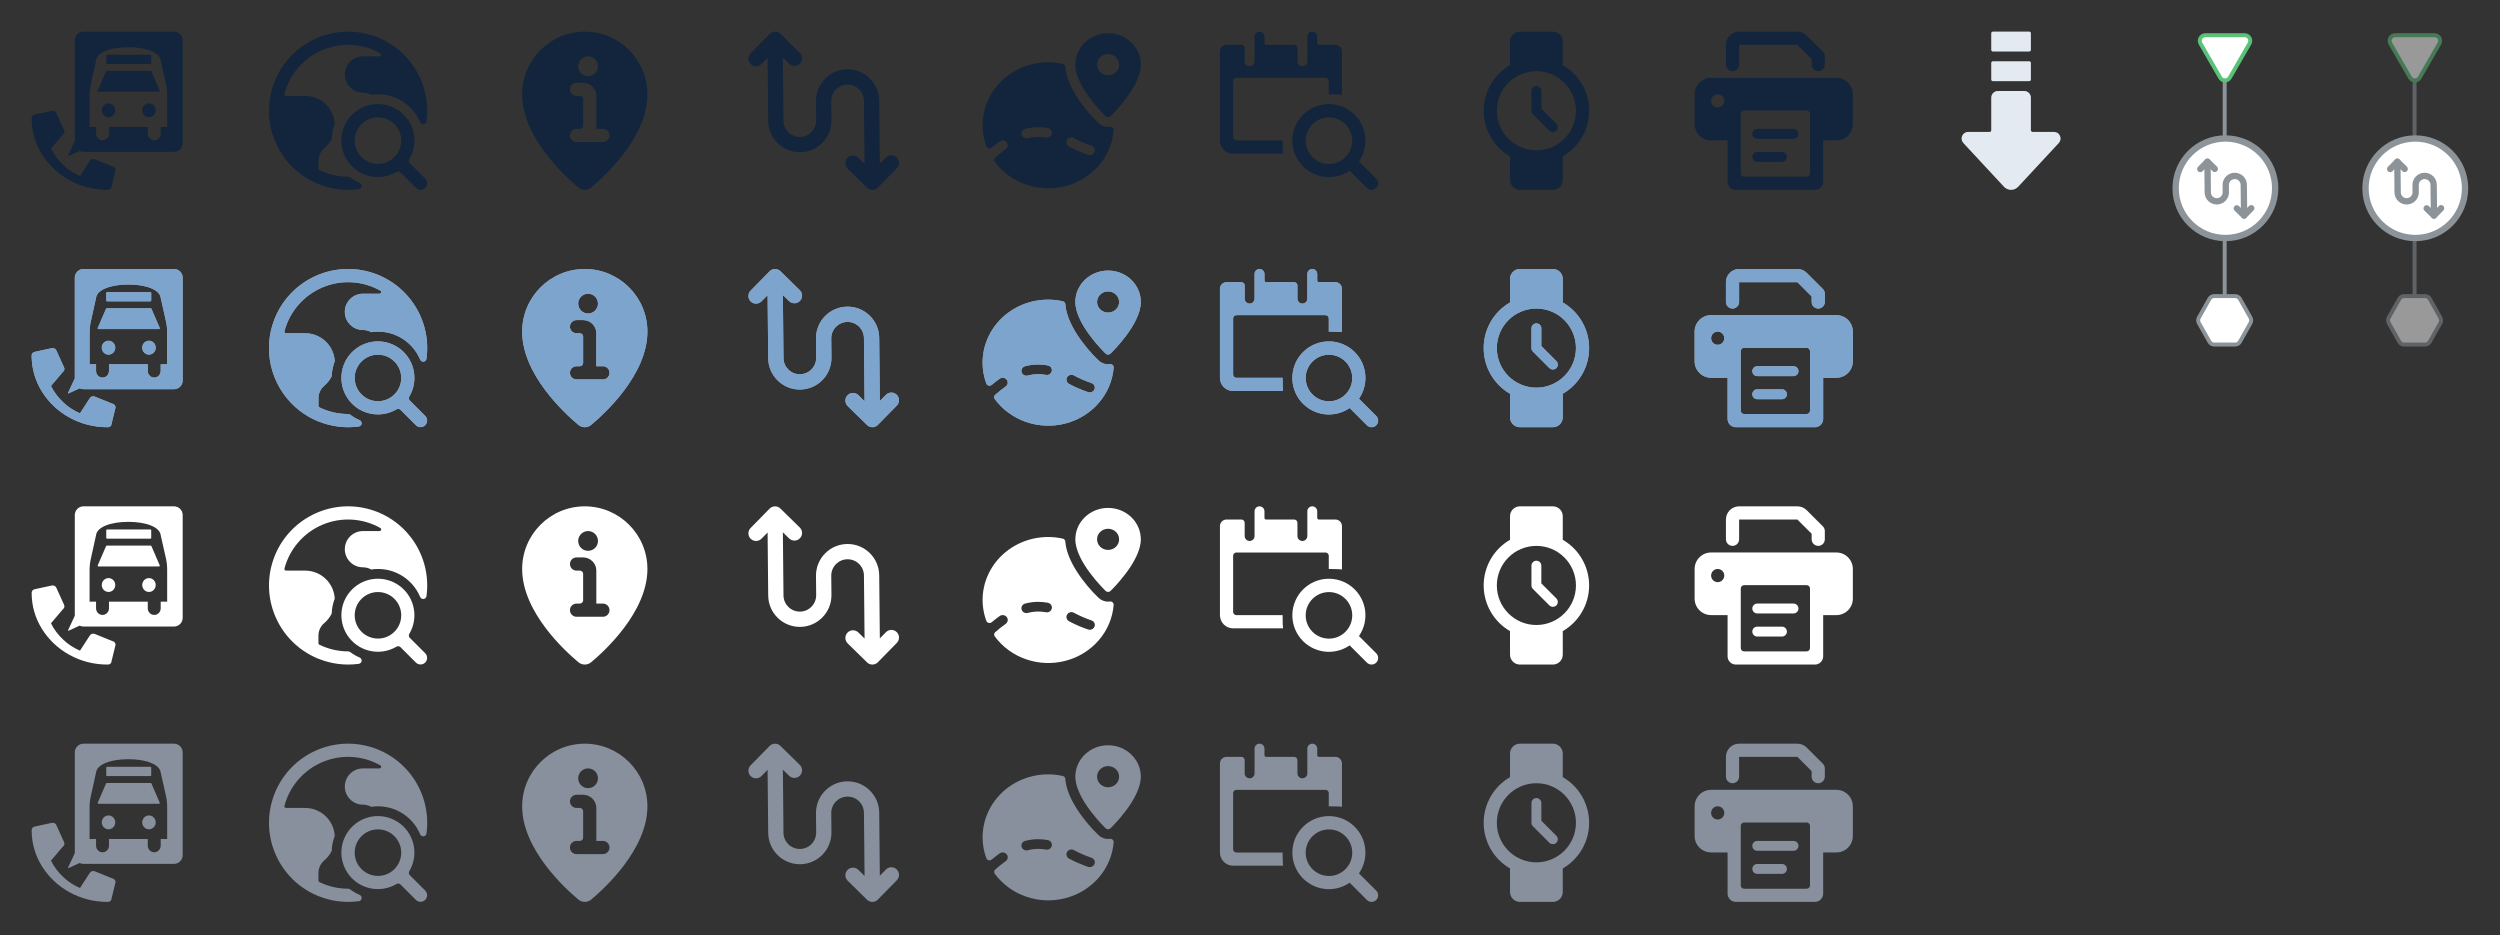 <svg width="1580" height="591" viewBox="0 0 1580 591" fill="none" xmlns="http://www.w3.org/2000/svg">
<rect x="0" y="0" width="1580" height="591" fill="#333333" stroke="none"/>
<path fill-rule="evenodd" clip-rule="evenodd" d="M52.773 20C49.735 20 47.273 22.462 47.273 25.5V89.155L43.014 98.281C42.916 98.491 43.133 98.71 43.344 98.614L50.348 95.412C51.08 95.772 51.903 95.974 52.773 95.974H109.954C112.992 95.974 115.454 93.511 115.454 90.474V25.5C115.454 22.462 112.992 20 109.954 20H52.773ZM105.649 60.438C105.649 57.745 105.489 55.743 104.914 53.116L101.563 38.211C100.956 32.958 92.019 29.806 81.134 29.806C70.25 29.806 61.312 32.958 60.706 38.211L57.418 53.116C56.843 55.743 56.62 57.745 56.62 60.438V80.235H60.706V84.438C60.706 86.769 62.525 88.64 64.791 88.64C67.058 88.64 68.877 86.769 68.877 84.438V80.235H93.391V84.438C93.391 86.769 95.211 88.64 97.477 88.64C99.743 88.64 101.563 86.769 101.563 84.438V80.235H105.649V60.438ZM67.66 34.611C67.383 34.611 67.16 34.834 67.16 35.111V39.955C67.16 40.231 67.383 40.455 67.66 40.455H95.069C95.345 40.455 95.569 40.231 95.569 39.955V35.111C95.569 34.834 95.345 34.611 95.069 34.611H67.66ZM67.029 45.139C67.108 44.956 67.289 44.838 67.488 44.838H95.24C95.439 44.838 95.62 44.956 95.699 45.139L100.949 57.289C101.091 57.619 100.849 57.987 100.49 57.987H62.238C61.879 57.987 61.637 57.619 61.779 57.289L67.029 45.139ZM68.58 74.118C70.934 74.118 72.842 72.155 72.842 69.735C72.842 67.314 70.934 65.352 68.58 65.352C66.227 65.352 64.319 67.314 64.319 69.735C64.319 72.155 66.227 74.118 68.58 74.118ZM98.408 69.735C98.408 72.155 96.501 74.118 94.147 74.118C91.794 74.118 89.886 72.155 89.886 69.735C89.886 67.314 91.794 65.352 94.147 65.352C96.501 65.352 98.408 67.314 98.408 69.735ZM20.518 73.167C20.932 72.776 21.346 72.483 21.968 72.385L32.739 70.038C33.36 69.941 33.878 70.038 34.396 70.234C35.017 70.527 35.328 70.918 35.535 71.309L40.506 82.26C40.713 82.847 40.817 83.335 40.61 83.824C40.506 84.313 40.195 84.704 39.781 84.998L32.221 93.923C34.085 97.736 36.674 101.158 39.781 104.091C42.888 107.122 46.513 109.468 50.552 111.228L56.973 101.325C57.388 100.934 57.802 100.641 58.32 100.543C58.941 100.446 59.459 100.446 59.873 100.641L71.473 105.334C72.094 105.53 72.508 105.921 72.716 106.41C73.026 106.996 73.13 107.485 72.923 107.974L70.437 118.142C70.437 118.729 70.126 119.218 69.609 119.511C69.194 119.902 68.676 120 68.055 120C59.355 120 51.277 117.947 43.82 113.84C36.571 109.832 30.874 104.356 26.525 97.512C22.175 90.473 20 82.847 20 74.634C20 74.145 20.207 73.656 20.518 73.167Z" fill="#12253C"/>
<g clip-path="url(#clip0)">
<path fill-rule="evenodd" clip-rule="evenodd" d="M201.84 107.451C207.495 110.221 213.708 111.663 220.005 111.667H220.038C220.489 111.665 220.928 111.811 221.288 112.084C223.15 113.476 225.17 114.643 227.308 115.559C228.168 115.927 228.678 116.823 228.553 117.751C228.429 118.678 227.701 119.409 226.774 119.538C218.134 120.725 209.333 119.616 201.257 116.321V116.404L200.595 116.079C176.713 106.018 164.477 79.374 172.409 54.702C180.341 30.029 205.81 15.508 231.08 21.251C256.351 26.994 273.044 51.096 269.535 76.774C269.407 77.701 268.676 78.429 267.748 78.553C266.821 78.677 265.924 78.168 265.556 77.307C260.452 65.091 247.686 57.92 234.598 59.917C233.003 59.025 231.206 58.553 229.378 58.546C223.051 58.546 217.921 53.417 217.921 47.089C217.921 40.761 223.051 35.631 229.378 35.631H239.864C240.338 35.631 240.751 35.311 240.87 34.852C240.99 34.394 240.785 33.913 240.372 33.681C229.151 27.368 215.638 26.61 203.78 31.627C191.922 36.644 183.057 46.871 179.773 59.321C179.69 59.633 179.757 59.966 179.953 60.222C180.15 60.478 180.454 60.629 180.777 60.63H192.925C202.83 60.656 211 68.396 211.56 78.287C210.393 81.319 209.744 84.526 209.639 87.773C208.507 90.062 206.921 92.096 204.978 93.752C202.618 95.726 201.255 98.645 201.257 101.722V106.514C201.257 106.912 201.483 107.275 201.84 107.451ZM259.007 103.122C258.334 102.448 258.204 101.403 258.691 100.585C264.612 90.578 262.164 77.727 252.977 70.599C243.791 63.471 230.736 64.291 222.514 72.514C214.293 80.736 213.472 93.792 220.6 102.979C227.728 112.166 240.577 114.614 250.584 108.693C251.403 108.207 252.448 108.339 253.121 109.013L262.886 118.779C264.521 120.358 267.119 120.336 268.726 118.729C270.333 117.121 270.356 114.523 268.777 112.888L259.007 103.122ZM224.171 88.873C224.171 80.752 230.753 74.17 238.873 74.17C246.992 74.17 253.575 80.752 253.575 88.873C253.575 96.993 246.992 103.576 238.873 103.576C230.757 103.566 224.18 96.989 224.171 88.873Z" fill="#12253C"/>
</g>
<path fill-rule="evenodd" clip-rule="evenodd" d="M369.585 20C347.733 20.025 330.026 37.733 330 59.585C330 86.852 357.239 111.616 365.589 118.557C367.904 120.481 371.262 120.481 373.577 118.557C381.91 111.616 409.17 86.852 409.17 59.581C409.142 37.731 391.435 20.025 369.585 20ZM371.668 35.626C375.12 35.626 377.919 38.424 377.919 41.876C377.919 45.328 375.12 48.126 371.668 48.126C368.217 48.126 365.418 45.328 365.418 41.876C365.418 38.424 368.217 35.626 371.668 35.626ZM381.044 89.794C383.345 89.794 385.211 87.928 385.211 85.627C385.211 83.326 383.345 81.46 381.044 81.46H376.877V60.626C376.877 56.024 373.146 52.293 368.543 52.293H364.377C362.075 52.293 360.21 54.158 360.21 56.46C360.21 58.761 362.075 60.626 364.377 60.626H366.46C367.611 60.626 368.543 61.559 368.543 62.71V79.377C368.543 80.528 367.611 81.46 366.46 81.46H364.377C362.075 81.46 360.21 83.326 360.21 85.627C360.21 87.928 362.075 89.794 364.377 89.794H381.044Z" fill="#12253C"/>
<path fill-rule="evenodd" clip-rule="evenodd" d="M474.447 40.516C472.544 38.649 472.514 35.593 474.381 33.69L486.388 21.447C486.906 20.918 487.517 20.534 488.168 20.295C488.544 20.157 488.942 20.064 489.356 20.024C490.063 19.954 490.782 20.039 491.459 20.281C492.098 20.509 492.698 20.875 493.214 21.381L505.456 33.388C507.36 35.254 507.389 38.31 505.523 40.214C503.656 42.117 500.6 42.147 498.697 40.28L494.774 36.433L495.162 76.31C495.217 82.015 499.886 86.594 505.591 86.539C511.296 86.484 515.875 81.814 515.82 76.109L515.702 63.985C515.595 52.949 524.454 43.915 535.49 43.808C546.526 43.701 555.56 52.56 555.667 63.596L556.055 103.474L559.902 99.551C561.769 97.647 564.825 97.618 566.728 99.484C568.631 101.351 568.661 104.407 566.795 106.311L554.788 118.553C554.704 118.639 554.617 118.721 554.527 118.8C554.497 118.826 554.467 118.852 554.437 118.877C553.611 119.568 552.549 119.989 551.388 120C550.037 120.013 548.81 119.47 547.926 118.584L535.719 106.613C533.816 104.746 533.786 101.69 535.653 99.786C537.519 97.883 540.576 97.853 542.479 99.72L546.401 103.567L546.014 63.69C545.958 57.986 541.289 53.406 535.584 53.462C529.88 53.517 525.3 58.186 525.355 63.891L525.473 76.016C525.581 87.052 516.721 96.085 505.685 96.192C494.649 96.3 485.615 87.44 485.508 76.404L485.12 36.527L481.273 40.449C479.407 42.353 476.35 42.382 474.447 40.516Z" fill="#12253C"/>
<g clip-path="url(#clip1)">
<path fill-rule="evenodd" clip-rule="evenodd" d="M700.31 74.101C700.873 74.101 701.413 73.887 701.812 73.505C702.599 72.749 721 54.921 721 40.867C721 29.895 711.735 21 700.306 21C688.877 21 679.612 29.895 679.612 40.867C679.612 54.921 698.021 72.749 698.804 73.505C699.204 73.888 699.745 74.102 700.31 74.101ZM693.345 40.871C693.344 38.166 695.04 35.726 697.643 34.69C700.246 33.654 703.242 34.226 705.235 36.139C707.227 38.051 707.823 40.928 706.744 43.427C705.665 45.926 703.124 47.554 700.306 47.553C696.463 47.55 693.348 44.56 693.345 40.871ZM700.31 80.228C700.683 80.228 701.056 80.203 701.425 80.15H701.412C702.052 80.062 702.699 80.259 703.17 80.684C703.64 81.109 703.885 81.717 703.833 82.335C702.479 99.045 690.361 113.147 673.53 117.599C656.699 122.052 638.767 115.899 628.688 102.214C628.064 101.372 628.193 100.214 628.991 99.518C631.097 97.662 633.301 95.911 635.594 94.27C637.014 93.267 637.319 91.349 636.274 89.985C635.23 88.622 633.232 88.329 631.811 89.332C630.165 90.488 628.463 91.815 626.761 93.249C626.23 93.693 625.503 93.856 624.822 93.683C624.14 93.511 623.592 93.025 623.358 92.387C618.884 80.204 620.851 66.694 628.633 56.156C636.415 45.618 649.044 39.364 662.5 39.384C665.578 39.392 668.645 39.734 671.643 40.405C672.559 40.607 673.228 41.363 673.289 42.263C674.132 54.664 685.325 69.237 694.294 77.834C695.889 79.366 698.053 80.227 700.31 80.228ZM656.186 86.493C657.733 86.49 659.277 86.626 660.798 86.902C661.958 87.198 663.194 86.844 663.995 85.985C664.796 85.126 665.028 83.909 664.593 82.834C664.159 81.759 663.133 81.009 661.938 80.894C660.029 80.546 658.09 80.37 656.147 80.367C653.36 80.375 650.586 80.736 647.898 81.441C646.35 81.843 645.353 83.284 645.569 84.81C645.784 86.335 647.145 87.47 648.749 87.461C649.036 87.463 649.322 87.428 649.6 87.355C651.745 86.787 653.96 86.498 656.186 86.493ZM691.784 95.887C691.359 97.156 690.13 98.018 688.742 98.019C688.413 98.019 688.086 97.971 687.772 97.876C683.616 96.48 679.593 94.746 675.744 92.693C674.169 91.91 673.541 90.058 674.336 88.535C674.713 87.814 675.375 87.268 676.174 87.018C676.974 86.769 677.844 86.837 678.59 87.208L678.688 87.257C682.22 89.159 685.913 90.77 689.729 92.073C691.393 92.59 692.314 94.297 691.792 95.9L691.784 95.887Z" fill="#12253C"/>
</g>
<g clip-path="url(#clip2)">
<path fill-rule="evenodd" clip-rule="evenodd" d="M779.338 86.698C779.338 87.849 780.271 88.782 781.422 88.782H810.604C810.604 88.828 810.604 94.914 810.891 97.12H779.338C774.733 97.12 771 93.387 771 88.782V32.506C771 30.204 772.866 28.337 775.169 28.337H784.549C785.7 28.337 786.633 29.27 786.633 30.422V38.759C786.633 40.486 788.033 41.885 789.76 41.885C791.486 41.885 792.886 40.486 792.886 38.759V23.127C792.886 21.4 794.286 20 796.013 20C797.74 20 799.139 21.4 799.139 23.127V27.295C799.139 27.871 799.606 28.337 800.182 28.337H817.899C819.05 28.337 819.983 29.27 819.983 30.422V38.759C819.983 40.486 821.383 41.885 823.11 41.885C824.837 41.885 826.237 40.486 826.237 38.759V23.127C826.237 21.4 827.636 20 829.363 20C831.09 20 832.49 21.4 832.49 23.127V27.295C832.49 27.871 832.956 28.337 833.532 28.337H843.954C846.256 28.337 848.123 30.204 848.123 32.506V59.885C845.897 59.602 839.827 59.602 839.785 59.602V51.265C839.785 50.114 838.852 49.18 837.701 49.18H781.422C780.271 49.18 779.338 50.114 779.338 51.265V86.698ZM858.87 101.976C865.653 92.145 863.82 78.764 854.644 71.119C845.468 63.473 831.975 64.086 823.529 72.531C815.084 80.977 814.471 94.469 822.117 103.645C829.763 112.821 843.144 114.653 852.975 107.871L863.935 118.83C865.571 120.41 868.171 120.387 869.779 118.779C871.387 117.171 871.41 114.571 869.83 112.935L858.87 101.976ZM825.194 88.907C825.194 80.783 831.781 74.196 839.906 74.196C848.031 74.196 854.618 80.783 854.618 88.907C854.618 97.032 848.031 103.618 839.906 103.618C831.785 103.609 825.204 97.028 825.194 88.907Z" fill="#12253C"/>
</g>
<path fill-rule="evenodd" clip-rule="evenodd" d="M1004.33 70C1004.33 58.096 997.974 47.098 987.667 41.142V26.25C987.667 22.798 984.868 20 981.417 20H960.583C957.132 20 954.333 22.798 954.333 26.25V41.146C944.029 47.103 937.683 58.102 937.683 70.004C937.683 81.906 944.029 92.906 954.333 98.862V113.75C954.333 115.408 954.992 116.997 956.164 118.169C957.336 119.342 958.926 120 960.583 120H981.417C984.868 120 987.667 117.202 987.667 113.75V98.862C997.975 92.905 1004.33 81.906 1004.33 70ZM971 95C957.193 95 946 83.807 946 70C946 56.193 957.193 45 971 45C984.807 45 996 56.193 996 70C995.984 83.8 984.8 94.984 971 95ZM974.125 57.5V68.708L983.625 78.208C984.211 78.794 984.541 79.588 984.541 80.417C984.541 81.245 984.211 82.04 983.625 82.625C982.387 83.8 980.446 83.8 979.208 82.625L968.792 72.208C968.205 71.623 967.875 70.829 967.875 70V57.5C967.875 55.774 969.274 54.375 971 54.375C972.726 54.375 974.125 55.774 974.125 57.5Z" fill="#12253C"/>
<path d="M1094.96 45C1097.26 45 1099.12 43.135 1099.12 40.833V28.333H1135.94L1144.96 37.346V40.833C1144.96 43.135 1146.82 45 1149.12 45C1151.43 45 1153.29 43.135 1153.29 40.833V35.621C1153.29 34.516 1152.85 33.456 1152.07 32.675L1141.83 22.446C1140.27 20.885 1138.15 20.006 1135.94 20H1099.12C1094.52 20 1090.79 23.731 1090.79 28.333V40.833C1090.79 43.135 1092.66 45 1094.96 45Z" fill="#12253C"/>
<path fill-rule="evenodd" clip-rule="evenodd" d="M1160.58 49.167H1081.42C1075.66 49.167 1071 53.83 1071 59.583V78.333C1071 84.086 1075.66 88.75 1081.42 88.75H1091.83V114.792C1091.84 117.667 1094.17 119.998 1097.04 120H1147.04C1149.92 119.998 1152.25 117.667 1152.25 114.792V88.75H1160.58C1163.35 88.75 1166 87.653 1167.95 85.699C1169.9 83.746 1171 81.096 1171 78.333V59.583C1171 56.821 1169.9 54.171 1167.95 52.218C1166 50.264 1163.35 49.167 1160.58 49.167ZM1085.58 67.917C1083.28 67.917 1081.42 66.051 1081.42 63.75C1081.42 61.449 1083.28 59.583 1085.58 59.583C1087.88 59.583 1089.75 61.449 1089.75 63.75C1089.75 66.051 1087.88 67.917 1085.58 67.917ZM1141.83 111.667C1142.98 111.667 1143.92 110.734 1143.92 109.583V71.904C1143.92 70.754 1142.98 69.821 1141.83 69.821H1102.25C1101.1 69.821 1100.17 70.754 1100.17 71.904V109.583C1100.17 110.734 1101.1 111.667 1102.25 111.667H1141.83Z" fill="#12253C"/>
<path d="M1133.5 81.454H1110.58C1108.86 81.454 1107.46 82.853 1107.46 84.579C1107.46 86.305 1108.86 87.704 1110.58 87.704H1133.5C1135.23 87.704 1136.63 86.305 1136.63 84.579C1136.63 82.853 1135.23 81.454 1133.5 81.454V81.454Z" fill="#12253C"/>
<path d="M1126.21 96.038H1110.58C1108.86 96.038 1107.46 97.437 1107.46 99.163C1107.46 100.889 1108.86 102.288 1110.58 102.288H1126.21C1127.93 102.288 1129.33 100.889 1129.33 99.163C1129.33 97.437 1127.93 96.038 1126.21 96.038V96.038Z" fill="#12253C"/>
<path d="M1094.96 195C1097.26 195 1099.12 193.135 1099.12 190.833V178.333H1135.94L1144.96 187.346V190.833C1144.96 193.135 1146.82 195 1149.12 195C1151.43 195 1153.29 193.135 1153.29 190.833V185.621C1153.29 184.516 1152.85 183.456 1152.07 182.675L1141.83 172.446C1140.27 170.885 1138.15 170.006 1135.94 170H1099.12C1094.52 170 1090.79 173.731 1090.79 178.333V190.833C1090.79 193.135 1092.66 195 1094.96 195Z" fill="white"/>
<path d="M1094.96 195C1097.26 195 1099.12 193.135 1099.12 190.833V178.333H1135.94L1144.96 187.346V190.833C1144.96 193.135 1146.82 195 1149.12 195C1151.43 195 1153.29 193.135 1153.29 190.833V185.621C1153.29 184.516 1152.85 183.456 1152.07 182.675L1141.83 172.446C1140.27 170.885 1138.15 170.006 1135.94 170H1099.12C1094.52 170 1090.79 173.731 1090.79 178.333V190.833C1090.79 193.135 1092.66 195 1094.96 195Z" fill="#2767AC" fill-opacity="0.6"/>
<path fill-rule="evenodd" clip-rule="evenodd" d="M1160.58 199.167H1081.42C1075.66 199.167 1071 203.83 1071 209.583V228.333C1071 234.086 1075.66 238.75 1081.42 238.75H1091.83V264.792C1091.84 267.667 1094.17 269.998 1097.04 270H1147.04C1149.92 269.998 1152.25 267.667 1152.25 264.792V238.75H1160.58C1163.35 238.75 1166 237.653 1167.95 235.699C1169.9 233.746 1171 231.096 1171 228.333V209.583C1171 206.821 1169.9 204.171 1167.95 202.218C1166 200.264 1163.35 199.167 1160.58 199.167ZM1085.58 217.917C1083.28 217.917 1081.42 216.051 1081.42 213.75C1081.42 211.449 1083.28 209.583 1085.58 209.583C1087.88 209.583 1089.75 211.449 1089.75 213.75C1089.75 216.051 1087.88 217.917 1085.58 217.917ZM1141.83 261.667C1142.98 261.667 1143.92 260.734 1143.92 259.583V221.904C1143.92 220.754 1142.98 219.821 1141.83 219.821H1102.25C1101.1 219.821 1100.17 220.754 1100.17 221.904V259.583C1100.17 260.734 1101.1 261.667 1102.25 261.667H1141.83Z" fill="white"/>
<path fill-rule="evenodd" clip-rule="evenodd" d="M1160.58 199.167H1081.42C1075.66 199.167 1071 203.83 1071 209.583V228.333C1071 234.086 1075.66 238.75 1081.42 238.75H1091.83V264.792C1091.84 267.667 1094.17 269.998 1097.04 270H1147.04C1149.92 269.998 1152.25 267.667 1152.25 264.792V238.75H1160.58C1163.35 238.75 1166 237.653 1167.95 235.699C1169.9 233.746 1171 231.096 1171 228.333V209.583C1171 206.821 1169.9 204.171 1167.95 202.218C1166 200.264 1163.35 199.167 1160.58 199.167ZM1085.58 217.917C1083.28 217.917 1081.42 216.051 1081.42 213.75C1081.42 211.449 1083.28 209.583 1085.58 209.583C1087.88 209.583 1089.75 211.449 1089.75 213.75C1089.75 216.051 1087.88 217.917 1085.58 217.917ZM1141.83 261.667C1142.98 261.667 1143.92 260.734 1143.92 259.583V221.904C1143.92 220.754 1142.98 219.821 1141.83 219.821H1102.25C1101.1 219.821 1100.17 220.754 1100.17 221.904V259.583C1100.17 260.734 1101.1 261.667 1102.25 261.667H1141.83Z" fill="#2767AC" fill-opacity="0.6"/>
<path d="M1133.5 231.454H1110.58C1108.86 231.454 1107.46 232.853 1107.46 234.579C1107.46 236.305 1108.86 237.704 1110.58 237.704H1133.5C1135.23 237.704 1136.63 236.305 1136.63 234.579C1136.63 232.853 1135.23 231.454 1133.5 231.454V231.454Z" fill="white"/>
<path d="M1133.5 231.454H1110.58C1108.86 231.454 1107.46 232.853 1107.46 234.579C1107.46 236.305 1108.86 237.704 1110.58 237.704H1133.5C1135.23 237.704 1136.63 236.305 1136.63 234.579C1136.63 232.853 1135.23 231.454 1133.5 231.454V231.454Z" fill="#2767AC" fill-opacity="0.6"/>
<path d="M1126.21 246.038H1110.58C1108.86 246.038 1107.46 247.437 1107.46 249.163C1107.46 250.889 1108.86 252.288 1110.58 252.288H1126.21C1127.93 252.288 1129.33 250.889 1129.33 249.163C1129.33 247.437 1127.93 246.038 1126.21 246.038V246.038Z" fill="white"/>
<path d="M1126.21 246.038H1110.58C1108.86 246.038 1107.46 247.437 1107.46 249.163C1107.46 250.889 1108.86 252.288 1110.58 252.288H1126.21C1127.93 252.288 1129.33 250.889 1129.33 249.163C1129.33 247.437 1127.93 246.038 1126.21 246.038V246.038Z" fill="#2767AC" fill-opacity="0.6"/>
<path fill-rule="evenodd" clip-rule="evenodd" d="M52.773 170C49.735 170 47.273 172.462 47.273 175.5V239.155L43.014 248.281C42.916 248.491 43.133 248.71 43.344 248.614L50.348 245.412C51.08 245.772 51.903 245.974 52.773 245.974H109.954C112.992 245.974 115.454 243.511 115.454 240.474V175.5C115.454 172.462 112.992 170 109.954 170H52.773ZM105.649 210.438C105.649 207.746 105.489 205.743 104.914 203.116L101.563 188.211C100.956 182.958 92.019 179.806 81.134 179.806C70.25 179.806 61.312 182.958 60.706 188.211L57.418 203.116C56.843 205.743 56.62 207.746 56.62 210.438V230.235H60.706V234.438C60.706 236.769 62.525 238.64 64.791 238.64C67.058 238.64 68.877 236.769 68.877 234.438V230.235H93.391V234.438C93.391 236.769 95.211 238.64 97.477 238.64C99.743 238.64 101.563 236.769 101.563 234.438V230.235H105.649V210.438ZM67.66 184.611C67.383 184.611 67.16 184.834 67.16 185.111V189.955C67.16 190.231 67.383 190.455 67.66 190.455H95.069C95.345 190.455 95.569 190.231 95.569 189.955V185.111C95.569 184.834 95.345 184.611 95.069 184.611H67.66ZM67.029 195.139C67.108 194.956 67.289 194.838 67.488 194.838H95.24C95.439 194.838 95.62 194.956 95.699 195.139L100.949 207.289C101.091 207.619 100.849 207.987 100.49 207.987H62.238C61.879 207.987 61.637 207.619 61.779 207.289L67.029 195.139ZM68.58 224.118C70.934 224.118 72.842 222.155 72.842 219.735C72.842 217.314 70.934 215.352 68.58 215.352C66.227 215.352 64.319 217.314 64.319 219.735C64.319 222.155 66.227 224.118 68.58 224.118ZM98.408 219.735C98.408 222.155 96.501 224.118 94.147 224.118C91.794 224.118 89.886 222.155 89.886 219.735C89.886 217.314 91.794 215.352 94.147 215.352C96.501 215.352 98.408 217.314 98.408 219.735ZM20.518 223.167C20.932 222.776 21.346 222.483 21.968 222.385L32.739 220.038C33.36 219.941 33.878 220.038 34.396 220.234C35.017 220.527 35.328 220.918 35.535 221.309L40.506 232.26C40.713 232.847 40.817 233.335 40.61 233.824C40.506 234.313 40.195 234.704 39.781 234.998L32.221 243.923C34.085 247.736 36.674 251.158 39.781 254.091C42.888 257.122 46.513 259.468 50.552 261.228L56.973 251.325C57.388 250.934 57.802 250.641 58.32 250.543C58.941 250.446 59.459 250.446 59.873 250.641L71.473 255.334C72.094 255.53 72.508 255.921 72.716 256.41C73.026 256.996 73.13 257.485 72.923 257.974L70.437 268.142C70.437 268.729 70.126 269.218 69.609 269.511C69.194 269.902 68.676 270 68.055 270C59.355 270 51.277 267.947 43.82 263.84C36.571 259.832 30.874 254.356 26.525 247.512C22.175 240.473 20 232.847 20 224.634C20 224.145 20.207 223.656 20.518 223.167Z" fill="white"/>
<path fill-rule="evenodd" clip-rule="evenodd" d="M52.773 170C49.735 170 47.273 172.462 47.273 175.5V239.155L43.014 248.281C42.916 248.491 43.133 248.71 43.344 248.614L50.348 245.412C51.08 245.772 51.903 245.974 52.773 245.974H109.954C112.992 245.974 115.454 243.511 115.454 240.474V175.5C115.454 172.462 112.992 170 109.954 170H52.773ZM105.649 210.438C105.649 207.746 105.489 205.743 104.914 203.116L101.563 188.211C100.956 182.958 92.019 179.806 81.134 179.806C70.25 179.806 61.312 182.958 60.706 188.211L57.418 203.116C56.843 205.743 56.62 207.746 56.62 210.438V230.235H60.706V234.438C60.706 236.769 62.525 238.64 64.791 238.64C67.058 238.64 68.877 236.769 68.877 234.438V230.235H93.391V234.438C93.391 236.769 95.211 238.64 97.477 238.64C99.743 238.64 101.563 236.769 101.563 234.438V230.235H105.649V210.438ZM67.66 184.611C67.383 184.611 67.16 184.834 67.16 185.111V189.955C67.16 190.231 67.383 190.455 67.66 190.455H95.069C95.345 190.455 95.569 190.231 95.569 189.955V185.111C95.569 184.834 95.345 184.611 95.069 184.611H67.66ZM67.029 195.139C67.108 194.956 67.289 194.838 67.488 194.838H95.24C95.439 194.838 95.62 194.956 95.699 195.139L100.949 207.289C101.091 207.619 100.849 207.987 100.49 207.987H62.238C61.879 207.987 61.637 207.619 61.779 207.289L67.029 195.139ZM68.58 224.118C70.934 224.118 72.842 222.155 72.842 219.735C72.842 217.314 70.934 215.352 68.58 215.352C66.227 215.352 64.319 217.314 64.319 219.735C64.319 222.155 66.227 224.118 68.58 224.118ZM98.408 219.735C98.408 222.155 96.501 224.118 94.147 224.118C91.794 224.118 89.886 222.155 89.886 219.735C89.886 217.314 91.794 215.352 94.147 215.352C96.501 215.352 98.408 217.314 98.408 219.735ZM20.518 223.167C20.932 222.776 21.346 222.483 21.968 222.385L32.739 220.038C33.36 219.941 33.878 220.038 34.396 220.234C35.017 220.527 35.328 220.918 35.535 221.309L40.506 232.26C40.713 232.847 40.817 233.335 40.61 233.824C40.506 234.313 40.195 234.704 39.781 234.998L32.221 243.923C34.085 247.736 36.674 251.158 39.781 254.091C42.888 257.122 46.513 259.468 50.552 261.228L56.973 251.325C57.388 250.934 57.802 250.641 58.32 250.543C58.941 250.446 59.459 250.446 59.873 250.641L71.473 255.334C72.094 255.53 72.508 255.921 72.716 256.41C73.026 256.996 73.13 257.485 72.923 257.974L70.437 268.142C70.437 268.729 70.126 269.218 69.609 269.511C69.194 269.902 68.676 270 68.055 270C59.355 270 51.277 267.947 43.82 263.84C36.571 259.832 30.874 254.356 26.525 247.512C22.175 240.473 20 232.847 20 224.634C20 224.145 20.207 223.656 20.518 223.167Z" fill="#2767AC" fill-opacity="0.6"/>
<g clip-path="url(#clip3)">
<path fill-rule="evenodd" clip-rule="evenodd" d="M201.84 257.451C207.495 260.221 213.708 261.663 220.005 261.667H220.038C220.489 261.665 220.928 261.811 221.288 262.084C223.15 263.476 225.17 264.643 227.308 265.559C228.168 265.927 228.678 266.823 228.553 267.751C228.429 268.678 227.701 269.409 226.774 269.538C218.134 270.725 209.333 269.616 201.257 266.321V266.404L200.595 266.079C176.713 256.018 164.477 229.375 172.409 204.702C180.341 180.029 205.81 165.508 231.08 171.251C256.351 176.994 273.044 201.096 269.535 226.774C269.407 227.701 268.676 228.429 267.748 228.553C266.821 228.677 265.924 228.168 265.556 227.307C260.452 215.091 247.686 207.92 234.598 209.917C233.003 209.025 231.206 208.553 229.378 208.546C223.051 208.546 217.921 203.417 217.921 197.089C217.921 190.761 223.051 185.631 229.378 185.631H239.864C240.338 185.631 240.751 185.311 240.87 184.853C240.99 184.394 240.785 183.913 240.372 183.682C229.151 177.368 215.638 176.609 203.78 181.627C191.922 186.644 183.057 196.871 179.773 209.321C179.69 209.633 179.757 209.966 179.953 210.222C180.15 210.478 180.454 210.629 180.777 210.629H192.925C202.83 210.656 211 218.396 211.56 228.286C210.393 231.319 209.744 234.526 209.639 237.773C208.507 240.062 206.921 242.096 204.978 243.752C202.618 245.726 201.255 248.645 201.257 251.722V256.514C201.257 256.912 201.483 257.275 201.84 257.451ZM259.007 253.122C258.334 252.448 258.204 251.403 258.691 250.585C264.612 240.578 262.164 227.727 252.977 220.599C243.791 213.471 230.736 214.291 222.514 222.514C214.293 230.736 213.472 243.792 220.6 252.979C227.728 262.166 240.577 264.614 250.584 258.693C251.403 258.207 252.448 258.339 253.121 259.013L262.886 268.779C264.521 270.358 267.119 270.336 268.726 268.729C270.333 267.121 270.356 264.523 268.777 262.888L259.007 253.122ZM224.171 238.873C224.171 230.752 230.753 224.17 238.873 224.17C246.992 224.17 253.575 230.752 253.575 238.873C253.575 246.993 246.992 253.576 238.873 253.576C230.757 253.566 224.18 246.989 224.171 238.873Z" fill="white"/>
<path fill-rule="evenodd" clip-rule="evenodd" d="M201.84 257.451C207.495 260.221 213.708 261.663 220.005 261.667H220.038C220.489 261.665 220.928 261.811 221.288 262.084C223.15 263.476 225.17 264.643 227.308 265.559C228.168 265.927 228.678 266.823 228.553 267.751C228.429 268.678 227.701 269.409 226.774 269.538C218.134 270.725 209.333 269.616 201.257 266.321V266.404L200.595 266.079C176.713 256.018 164.477 229.375 172.409 204.702C180.341 180.029 205.81 165.508 231.08 171.251C256.351 176.994 273.044 201.096 269.535 226.774C269.407 227.701 268.676 228.429 267.748 228.553C266.821 228.677 265.924 228.168 265.556 227.307C260.452 215.091 247.686 207.92 234.598 209.917C233.003 209.025 231.206 208.553 229.378 208.546C223.051 208.546 217.921 203.417 217.921 197.089C217.921 190.761 223.051 185.631 229.378 185.631H239.864C240.338 185.631 240.751 185.311 240.87 184.853C240.99 184.394 240.785 183.913 240.372 183.682C229.151 177.368 215.638 176.609 203.78 181.627C191.922 186.644 183.057 196.871 179.773 209.321C179.69 209.633 179.757 209.966 179.953 210.222C180.15 210.478 180.454 210.629 180.777 210.629H192.925C202.83 210.656 211 218.396 211.56 228.286C210.393 231.319 209.744 234.526 209.639 237.773C208.507 240.062 206.921 242.096 204.978 243.752C202.618 245.726 201.255 248.645 201.257 251.722V256.514C201.257 256.912 201.483 257.275 201.84 257.451ZM259.007 253.122C258.334 252.448 258.204 251.403 258.691 250.585C264.612 240.578 262.164 227.727 252.977 220.599C243.791 213.471 230.736 214.291 222.514 222.514C214.293 230.736 213.472 243.792 220.6 252.979C227.728 262.166 240.577 264.614 250.584 258.693C251.403 258.207 252.448 258.339 253.121 259.013L262.886 268.779C264.521 270.358 267.119 270.336 268.726 268.729C270.333 267.121 270.356 264.523 268.777 262.888L259.007 253.122ZM224.171 238.873C224.171 230.752 230.753 224.17 238.873 224.17C246.992 224.17 253.575 230.752 253.575 238.873C253.575 246.993 246.992 253.576 238.873 253.576C230.757 253.566 224.18 246.989 224.171 238.873Z" fill="#2767AC" fill-opacity="0.6"/>
</g>
<path fill-rule="evenodd" clip-rule="evenodd" d="M369.585 170C347.733 170.025 330.026 187.733 330 209.585C330 236.852 357.239 261.616 365.589 268.557C367.904 270.481 371.262 270.481 373.577 268.557C381.91 261.616 409.17 236.852 409.17 209.581C409.142 187.731 391.435 170.025 369.585 170ZM371.668 185.626C375.12 185.626 377.919 188.424 377.919 191.876C377.919 195.328 375.12 198.126 371.668 198.126C368.217 198.126 365.418 195.328 365.418 191.876C365.418 188.424 368.217 185.626 371.668 185.626ZM381.044 239.794C383.345 239.794 385.211 237.928 385.211 235.627C385.211 233.326 383.345 231.46 381.044 231.46H376.877V210.626C376.877 206.024 373.146 202.293 368.543 202.293H364.377C362.075 202.293 360.21 204.158 360.21 206.46C360.21 208.761 362.075 210.626 364.377 210.626H366.46C367.611 210.626 368.543 211.559 368.543 212.71V229.377C368.543 230.528 367.611 231.46 366.46 231.46H364.377C362.075 231.46 360.21 233.326 360.21 235.627C360.21 237.928 362.075 239.794 364.377 239.794H381.044Z" fill="white"/>
<path fill-rule="evenodd" clip-rule="evenodd" d="M369.585 170C347.733 170.025 330.026 187.733 330 209.585C330 236.852 357.239 261.616 365.589 268.557C367.904 270.481 371.262 270.481 373.577 268.557C381.91 261.616 409.17 236.852 409.17 209.581C409.142 187.731 391.435 170.025 369.585 170ZM371.668 185.626C375.12 185.626 377.919 188.424 377.919 191.876C377.919 195.328 375.12 198.126 371.668 198.126C368.217 198.126 365.418 195.328 365.418 191.876C365.418 188.424 368.217 185.626 371.668 185.626ZM381.044 239.794C383.345 239.794 385.211 237.928 385.211 235.627C385.211 233.326 383.345 231.46 381.044 231.46H376.877V210.626C376.877 206.024 373.146 202.293 368.543 202.293H364.377C362.075 202.293 360.21 204.158 360.21 206.46C360.21 208.761 362.075 210.626 364.377 210.626H366.46C367.611 210.626 368.543 211.559 368.543 212.71V229.377C368.543 230.528 367.611 231.46 366.46 231.46H364.377C362.075 231.46 360.21 233.326 360.21 235.627C360.21 237.928 362.075 239.794 364.377 239.794H381.044Z" fill="#2767AC" fill-opacity="0.6"/>
<g clip-path="url(#clip4)">
<path fill-rule="evenodd" clip-rule="evenodd" d="M474.447 190.516C472.544 188.649 472.514 185.593 474.381 183.69L486.388 171.447C486.908 170.917 487.521 170.532 488.175 170.293C488.548 170.157 488.941 170.065 489.35 170.024C490.057 169.954 490.776 170.038 491.453 170.279C492.094 170.506 492.696 170.874 493.214 171.381L505.456 183.388C507.36 185.255 507.389 188.311 505.523 190.214C503.656 192.117 500.6 192.147 498.697 190.28L494.774 186.433L495.162 226.311C495.217 232.015 499.886 236.595 505.591 236.539C511.296 236.484 515.875 231.814 515.82 226.11L515.702 213.985C515.595 202.949 524.454 193.915 535.49 193.808C546.526 193.701 555.56 202.561 555.667 213.597L556.055 253.474L559.902 249.551C561.769 247.648 564.825 247.618 566.728 249.485C568.631 251.351 568.661 254.407 566.795 256.311L554.788 268.553C554.704 268.639 554.617 268.721 554.527 268.8C554.497 268.826 554.467 268.852 554.437 268.877C553.611 269.569 552.549 269.989 551.388 270C550.037 270.013 548.81 269.47 547.926 268.584L535.719 256.613C533.816 254.746 533.786 251.69 535.653 249.787C537.519 247.883 540.576 247.854 542.479 249.72L546.401 253.567L546.014 213.69C545.958 207.986 541.289 203.406 535.584 203.462C529.88 203.517 525.3 208.187 525.355 213.891L525.473 226.016C525.581 237.052 516.721 246.086 505.685 246.193C494.649 246.3 485.615 237.44 485.508 226.404L485.12 186.527L481.273 190.45C479.407 192.353 476.35 192.383 474.447 190.516Z" fill="white"/>
<path fill-rule="evenodd" clip-rule="evenodd" d="M474.447 190.516C472.544 188.649 472.514 185.593 474.381 183.69L486.388 171.447C486.908 170.917 487.521 170.532 488.175 170.293C488.548 170.157 488.941 170.065 489.35 170.024C490.057 169.954 490.776 170.038 491.453 170.279C492.094 170.506 492.696 170.874 493.214 171.381L505.456 183.388C507.36 185.255 507.389 188.311 505.523 190.214C503.656 192.117 500.6 192.147 498.697 190.28L494.774 186.433L495.162 226.311C495.217 232.015 499.886 236.595 505.591 236.539C511.296 236.484 515.875 231.814 515.82 226.11L515.702 213.985C515.595 202.949 524.454 193.915 535.49 193.808C546.526 193.701 555.56 202.561 555.667 213.597L556.055 253.474L559.902 249.551C561.769 247.648 564.825 247.618 566.728 249.485C568.631 251.351 568.661 254.407 566.795 256.311L554.788 268.553C554.704 268.639 554.617 268.721 554.527 268.8C554.497 268.826 554.467 268.852 554.437 268.877C553.611 269.569 552.549 269.989 551.388 270C550.037 270.013 548.81 269.47 547.926 268.584L535.719 256.613C533.816 254.746 533.786 251.69 535.653 249.787C537.519 247.883 540.576 247.854 542.479 249.72L546.401 253.567L546.014 213.69C545.958 207.986 541.289 203.406 535.584 203.462C529.88 203.517 525.3 208.187 525.355 213.891L525.473 226.016C525.581 237.052 516.721 246.086 505.685 246.193C494.649 246.3 485.615 237.44 485.508 226.404L485.12 186.527L481.273 190.45C479.407 192.353 476.35 192.383 474.447 190.516Z" fill="#2767AC" fill-opacity="0.6"/>
</g>
<g clip-path="url(#clip5)">
<path fill-rule="evenodd" clip-rule="evenodd" d="M700.31 224.101C700.873 224.101 701.413 223.887 701.812 223.505C702.599 222.749 721 204.921 721 190.866C721 179.895 711.735 171 700.306 171C688.877 171 679.612 179.895 679.612 190.866C679.612 204.921 698.021 222.749 698.804 223.505C699.204 223.888 699.745 224.102 700.31 224.101ZM693.345 190.871C693.344 188.166 695.04 185.726 697.643 184.69C700.246 183.654 703.242 184.226 705.235 186.139C707.227 188.051 707.823 190.928 706.744 193.427C705.665 195.926 703.124 197.554 700.306 197.553C696.463 197.55 693.348 194.56 693.345 190.871ZM700.31 230.228C700.683 230.228 701.056 230.203 701.425 230.15H701.412C702.052 230.063 702.699 230.259 703.17 230.684C703.64 231.109 703.885 231.717 703.833 232.335C702.479 249.045 690.361 263.147 673.53 267.599C656.699 272.052 638.767 265.899 628.688 252.214C628.064 251.372 628.193 250.214 628.991 249.518C631.097 247.662 633.301 245.911 635.594 244.27C637.014 243.267 637.319 241.349 636.274 239.985C635.23 238.622 633.232 238.329 631.811 239.332C630.165 240.488 628.463 241.815 626.761 243.249C626.23 243.693 625.503 243.856 624.822 243.683C624.14 243.511 623.592 243.025 623.358 242.387C618.884 230.204 620.851 216.694 628.633 206.156C636.415 195.618 649.044 189.364 662.5 189.384C665.578 189.391 668.645 189.734 671.643 190.405C672.559 190.607 673.228 191.363 673.289 192.263C674.132 204.664 685.325 219.237 694.294 227.834C695.889 229.366 698.053 230.227 700.31 230.228ZM656.186 236.493C657.733 236.489 659.277 236.626 660.798 236.902C661.958 237.198 663.194 236.844 663.995 235.985C664.796 235.126 665.028 233.908 664.593 232.834C664.159 231.759 663.133 231.009 661.938 230.893C660.029 230.546 658.09 230.369 656.147 230.367C653.36 230.375 650.586 230.736 647.898 231.441C646.35 231.842 645.353 233.284 645.569 234.81C645.784 236.335 647.145 237.47 648.749 237.461C649.036 237.463 649.322 237.428 649.6 237.355C651.745 236.788 653.96 236.498 656.186 236.493ZM691.784 245.887C691.359 247.156 690.13 248.018 688.742 248.019C688.413 248.019 688.086 247.971 687.772 247.876C683.616 246.48 679.593 244.746 675.744 242.693C674.169 241.911 673.541 240.058 674.336 238.535C674.713 237.814 675.375 237.268 676.174 237.018C676.974 236.769 677.844 236.837 678.59 237.208L678.688 237.257C682.22 239.159 685.913 240.77 689.729 242.072C691.393 242.59 692.314 244.297 691.792 245.9L691.784 245.887Z" fill="white"/>
<path fill-rule="evenodd" clip-rule="evenodd" d="M700.31 224.101C700.873 224.101 701.413 223.887 701.812 223.505C702.599 222.749 721 204.921 721 190.866C721 179.895 711.735 171 700.306 171C688.877 171 679.612 179.895 679.612 190.866C679.612 204.921 698.021 222.749 698.804 223.505C699.204 223.888 699.745 224.102 700.31 224.101ZM693.345 190.871C693.344 188.166 695.04 185.726 697.643 184.69C700.246 183.654 703.242 184.226 705.235 186.139C707.227 188.051 707.823 190.928 706.744 193.427C705.665 195.926 703.124 197.554 700.306 197.553C696.463 197.55 693.348 194.56 693.345 190.871ZM700.31 230.228C700.683 230.228 701.056 230.203 701.425 230.15H701.412C702.052 230.063 702.699 230.259 703.17 230.684C703.64 231.109 703.885 231.717 703.833 232.335C702.479 249.045 690.361 263.147 673.53 267.599C656.699 272.052 638.767 265.899 628.688 252.214C628.064 251.372 628.193 250.214 628.991 249.518C631.097 247.662 633.301 245.911 635.594 244.27C637.014 243.267 637.319 241.349 636.274 239.985C635.23 238.622 633.232 238.329 631.811 239.332C630.165 240.488 628.463 241.815 626.761 243.249C626.23 243.693 625.503 243.856 624.822 243.683C624.14 243.511 623.592 243.025 623.358 242.387C618.884 230.204 620.851 216.694 628.633 206.156C636.415 195.618 649.044 189.364 662.5 189.384C665.578 189.391 668.645 189.734 671.643 190.405C672.559 190.607 673.228 191.363 673.289 192.263C674.132 204.664 685.325 219.237 694.294 227.834C695.889 229.366 698.053 230.227 700.31 230.228ZM656.186 236.493C657.733 236.489 659.277 236.626 660.798 236.902C661.958 237.198 663.194 236.844 663.995 235.985C664.796 235.126 665.028 233.908 664.593 232.834C664.159 231.759 663.133 231.009 661.938 230.893C660.029 230.546 658.09 230.369 656.147 230.367C653.36 230.375 650.586 230.736 647.898 231.441C646.35 231.842 645.353 233.284 645.569 234.81C645.784 236.335 647.145 237.47 648.749 237.461C649.036 237.463 649.322 237.428 649.6 237.355C651.745 236.788 653.96 236.498 656.186 236.493ZM691.784 245.887C691.359 247.156 690.13 248.018 688.742 248.019C688.413 248.019 688.086 247.971 687.772 247.876C683.616 246.48 679.593 244.746 675.744 242.693C674.169 241.911 673.541 240.058 674.336 238.535C674.713 237.814 675.375 237.268 676.174 237.018C676.974 236.769 677.844 236.837 678.59 237.208L678.688 237.257C682.22 239.159 685.913 240.77 689.729 242.072C691.393 242.59 692.314 244.297 691.792 245.9L691.784 245.887Z" fill="#2767AC" fill-opacity="0.6"/>
</g>
<g clip-path="url(#clip6)">
<path fill-rule="evenodd" clip-rule="evenodd" d="M779.338 236.698C779.338 237.849 780.271 238.782 781.422 238.782H810.604C810.604 238.828 810.604 244.914 810.891 247.12H779.338C774.733 247.12 771 243.387 771 238.782V182.506C771 180.204 772.866 178.337 775.169 178.337H784.549C785.7 178.337 786.633 179.27 786.633 180.422V188.759C786.633 190.486 788.033 191.885 789.76 191.885C791.486 191.885 792.886 190.486 792.886 188.759V173.126C792.886 171.4 794.286 170 796.013 170C797.74 170 799.139 171.4 799.139 173.126V177.295C799.139 177.871 799.606 178.337 800.182 178.337H817.899C819.05 178.337 819.983 179.27 819.983 180.422V188.759C819.983 190.486 821.383 191.885 823.11 191.885C824.837 191.885 826.237 190.486 826.237 188.759V173.126C826.237 171.4 827.636 170 829.363 170C831.09 170 832.49 171.4 832.49 173.126V177.295C832.49 177.871 832.956 178.337 833.532 178.337H843.954C846.256 178.337 848.123 180.204 848.123 182.506V209.885C845.897 209.602 839.827 209.602 839.785 209.602V201.265C839.785 200.114 838.852 199.18 837.701 199.18H781.422C780.271 199.18 779.338 200.114 779.338 201.265V236.698ZM858.87 251.976C865.653 242.145 863.82 228.764 854.644 221.119C845.468 213.473 831.975 214.086 823.529 222.531C815.084 230.977 814.471 244.469 822.117 253.645C829.763 262.821 843.144 264.653 852.975 257.87L863.935 268.83C865.571 270.41 868.171 270.387 869.779 268.779C871.387 267.171 871.41 264.571 869.83 262.935L858.87 251.976ZM825.194 238.907C825.194 230.783 831.781 224.196 839.906 224.196C848.031 224.196 854.618 230.783 854.618 238.907C854.618 247.032 848.031 253.618 839.906 253.618C831.785 253.609 825.204 247.028 825.194 238.907Z" fill="white"/>
<path fill-rule="evenodd" clip-rule="evenodd" d="M779.338 236.698C779.338 237.849 780.271 238.782 781.422 238.782H810.604C810.604 238.828 810.604 244.914 810.891 247.12H779.338C774.733 247.12 771 243.387 771 238.782V182.506C771 180.204 772.866 178.337 775.169 178.337H784.549C785.7 178.337 786.633 179.27 786.633 180.422V188.759C786.633 190.486 788.033 191.885 789.76 191.885C791.486 191.885 792.886 190.486 792.886 188.759V173.126C792.886 171.4 794.286 170 796.013 170C797.74 170 799.139 171.4 799.139 173.126V177.295C799.139 177.871 799.606 178.337 800.182 178.337H817.899C819.05 178.337 819.983 179.27 819.983 180.422V188.759C819.983 190.486 821.383 191.885 823.11 191.885C824.837 191.885 826.237 190.486 826.237 188.759V173.126C826.237 171.4 827.636 170 829.363 170C831.09 170 832.49 171.4 832.49 173.126V177.295C832.49 177.871 832.956 178.337 833.532 178.337H843.954C846.256 178.337 848.123 180.204 848.123 182.506V209.885C845.897 209.602 839.827 209.602 839.785 209.602V201.265C839.785 200.114 838.852 199.18 837.701 199.18H781.422C780.271 199.18 779.338 200.114 779.338 201.265V236.698ZM858.87 251.976C865.653 242.145 863.82 228.764 854.644 221.119C845.468 213.473 831.975 214.086 823.529 222.531C815.084 230.977 814.471 244.469 822.117 253.645C829.763 262.821 843.144 264.653 852.975 257.87L863.935 268.83C865.571 270.41 868.171 270.387 869.779 268.779C871.387 267.171 871.41 264.571 869.83 262.935L858.87 251.976ZM825.194 238.907C825.194 230.783 831.781 224.196 839.906 224.196C848.031 224.196 854.618 230.783 854.618 238.907C854.618 247.032 848.031 253.618 839.906 253.618C831.785 253.609 825.204 247.028 825.194 238.907Z" fill="#2767AC" fill-opacity="0.6"/>
</g>
<path fill-rule="evenodd" clip-rule="evenodd" d="M1004.33 220C1004.33 208.096 997.974 197.098 987.667 191.142V176.25C987.667 172.798 984.868 170 981.417 170H960.583C957.132 170 954.333 172.798 954.333 176.25V191.146C944.029 197.103 937.683 208.102 937.683 220.004C937.683 231.906 944.029 242.906 954.333 248.862V263.75C954.333 265.408 954.992 266.997 956.164 268.169C957.336 269.342 958.926 270 960.583 270H981.417C984.868 270 987.667 267.202 987.667 263.75V248.862C997.975 242.905 1004.33 231.906 1004.33 220ZM971 245C957.193 245 946 233.807 946 220C946 206.193 957.193 195 971 195C984.807 195 996 206.193 996 220C995.984 233.8 984.8 244.984 971 245ZM974.125 207.5V218.708L983.625 228.208C984.211 228.794 984.541 229.588 984.541 230.417C984.541 231.245 984.211 232.04 983.625 232.625C982.387 233.8 980.446 233.8 979.208 232.625L968.792 222.208C968.205 221.623 967.875 220.829 967.875 220V207.5C967.875 205.774 969.274 204.375 971 204.375C972.726 204.375 974.125 205.774 974.125 207.5Z" fill="white"/>
<path fill-rule="evenodd" clip-rule="evenodd" d="M1004.33 220C1004.33 208.096 997.974 197.098 987.667 191.142V176.25C987.667 172.798 984.868 170 981.417 170H960.583C957.132 170 954.333 172.798 954.333 176.25V191.146C944.029 197.103 937.683 208.102 937.683 220.004C937.683 231.906 944.029 242.906 954.333 248.862V263.75C954.333 265.408 954.992 266.997 956.164 268.169C957.336 269.342 958.926 270 960.583 270H981.417C984.868 270 987.667 267.202 987.667 263.75V248.862C997.975 242.905 1004.33 231.906 1004.33 220ZM971 245C957.193 245 946 233.807 946 220C946 206.193 957.193 195 971 195C984.807 195 996 206.193 996 220C995.984 233.8 984.8 244.984 971 245ZM974.125 207.5V218.708L983.625 228.208C984.211 228.794 984.541 229.588 984.541 230.417C984.541 231.245 984.211 232.04 983.625 232.625C982.387 233.8 980.446 233.8 979.208 232.625L968.792 222.208C968.205 221.623 967.875 220.829 967.875 220V207.5C967.875 205.774 969.274 204.375 971 204.375C972.726 204.375 974.125 205.774 974.125 207.5Z" fill="#2767AC" fill-opacity="0.6"/>
<path d="M1094.96 345C1097.26 345 1099.12 343.135 1099.12 340.833V328.333H1135.94L1144.96 337.346V340.833C1144.96 343.135 1146.82 345 1149.12 345C1151.43 345 1153.29 343.135 1153.29 340.833V335.621C1153.29 334.516 1152.85 333.456 1152.07 332.675L1141.83 322.446C1140.27 320.885 1138.15 320.006 1135.94 320H1099.12C1094.52 320 1090.79 323.731 1090.79 328.333V340.833C1090.79 343.135 1092.66 345 1094.96 345Z" fill="white"/>
<path fill-rule="evenodd" clip-rule="evenodd" d="M1160.58 349.167H1081.42C1075.66 349.167 1071 353.83 1071 359.583V378.333C1071 384.086 1075.66 388.75 1081.42 388.75H1091.83V414.792C1091.84 417.667 1094.17 419.998 1097.04 420H1147.04C1149.92 419.998 1152.25 417.667 1152.25 414.792V388.75H1160.58C1163.35 388.75 1166 387.653 1167.95 385.699C1169.9 383.746 1171 381.096 1171 378.333V359.583C1171 356.821 1169.9 354.171 1167.95 352.218C1166 350.264 1163.35 349.167 1160.58 349.167ZM1085.58 367.917C1083.28 367.917 1081.42 366.051 1081.42 363.75C1081.42 361.449 1083.28 359.583 1085.58 359.583C1087.88 359.583 1089.75 361.449 1089.75 363.75C1089.75 366.051 1087.88 367.917 1085.58 367.917ZM1141.83 411.667C1142.98 411.667 1143.92 410.734 1143.92 409.583V371.904C1143.92 370.754 1142.98 369.821 1141.83 369.821H1102.25C1101.1 369.821 1100.17 370.754 1100.17 371.904V409.583C1100.17 410.734 1101.1 411.667 1102.25 411.667H1141.83Z" fill="white"/>
<path d="M1133.5 381.454H1110.58C1108.86 381.454 1107.46 382.853 1107.46 384.579C1107.46 386.305 1108.86 387.704 1110.58 387.704H1133.5C1135.23 387.704 1136.63 386.305 1136.63 384.579C1136.63 382.853 1135.23 381.454 1133.5 381.454V381.454Z" fill="white"/>
<path d="M1126.21 396.038H1110.58C1108.86 396.038 1107.46 397.437 1107.46 399.163C1107.46 400.889 1108.86 402.288 1110.58 402.288H1126.21C1127.93 402.288 1129.33 400.889 1129.33 399.163C1129.33 397.437 1127.93 396.038 1126.21 396.038V396.038Z" fill="white"/>
<path fill-rule="evenodd" clip-rule="evenodd" d="M52.773 320C49.735 320 47.273 322.462 47.273 325.5V389.155L43.014 398.281C42.916 398.491 43.133 398.71 43.344 398.614L50.348 395.412C51.08 395.772 51.903 395.974 52.773 395.974H109.954C112.992 395.974 115.454 393.511 115.454 390.474V325.5C115.454 322.462 112.992 320 109.954 320H52.773ZM105.649 360.438C105.649 357.746 105.489 355.743 104.914 353.116L101.563 338.211C100.956 332.958 92.019 329.806 81.134 329.806C70.25 329.806 61.312 332.958 60.706 338.211L57.418 353.116C56.843 355.743 56.62 357.746 56.62 360.438V380.235H60.706V384.438C60.706 386.769 62.525 388.64 64.791 388.64C67.058 388.64 68.877 386.769 68.877 384.438V380.235H93.391V384.438C93.391 386.769 95.211 388.64 97.477 388.64C99.743 388.64 101.563 386.769 101.563 384.438V380.235H105.649V360.438ZM67.66 334.611C67.383 334.611 67.16 334.834 67.16 335.111V339.955C67.16 340.231 67.383 340.455 67.66 340.455H95.069C95.345 340.455 95.569 340.231 95.569 339.955V335.111C95.569 334.834 95.345 334.611 95.069 334.611H67.66ZM67.029 345.139C67.108 344.956 67.289 344.838 67.488 344.838H95.24C95.439 344.838 95.62 344.956 95.699 345.139L100.949 357.289C101.091 357.619 100.849 357.987 100.49 357.987H62.238C61.879 357.987 61.637 357.619 61.779 357.289L67.029 345.139ZM68.58 374.118C70.934 374.118 72.842 372.155 72.842 369.735C72.842 367.314 70.934 365.352 68.58 365.352C66.227 365.352 64.319 367.314 64.319 369.735C64.319 372.155 66.227 374.118 68.58 374.118ZM98.408 369.735C98.408 372.155 96.501 374.118 94.147 374.118C91.794 374.118 89.886 372.155 89.886 369.735C89.886 367.314 91.794 365.352 94.147 365.352C96.501 365.352 98.408 367.314 98.408 369.735ZM20.518 373.167C20.932 372.776 21.346 372.483 21.968 372.385L32.739 370.038C33.36 369.941 33.878 370.038 34.396 370.234C35.017 370.527 35.328 370.918 35.535 371.309L40.506 382.26C40.713 382.847 40.817 383.335 40.61 383.824C40.506 384.313 40.195 384.704 39.781 384.998L32.221 393.923C34.085 397.736 36.674 401.158 39.781 404.091C42.888 407.122 46.513 409.468 50.552 411.228L56.973 401.325C57.388 400.934 57.802 400.641 58.32 400.543C58.941 400.446 59.459 400.446 59.873 400.641L71.473 405.334C72.094 405.53 72.508 405.921 72.716 406.41C73.026 406.996 73.13 407.485 72.923 407.974L70.437 418.142C70.437 418.729 70.126 419.218 69.609 419.511C69.194 419.902 68.676 420 68.055 420C59.355 420 51.277 417.947 43.82 413.84C36.571 409.832 30.874 404.356 26.525 397.512C22.175 390.473 20 382.847 20 374.634C20 374.145 20.207 373.656 20.518 373.167Z" fill="white"/>
<g clip-path="url(#clip7)">
<path fill-rule="evenodd" clip-rule="evenodd" d="M201.84 407.451C207.495 410.221 213.708 411.663 220.005 411.667H220.038C220.489 411.665 220.928 411.811 221.288 412.084C223.15 413.476 225.17 414.643 227.308 415.559C228.168 415.927 228.678 416.823 228.553 417.751C228.429 418.678 227.701 419.409 226.774 419.538C218.134 420.725 209.333 419.616 201.257 416.321V416.404L200.595 416.079C176.713 406.018 164.477 379.375 172.409 354.702C180.341 330.029 205.81 315.508 231.08 321.251C256.351 326.994 273.044 351.096 269.535 376.774C269.407 377.701 268.676 378.429 267.748 378.553C266.821 378.677 265.924 378.168 265.556 377.307C260.452 365.091 247.686 357.92 234.598 359.917C233.003 359.025 231.206 358.553 229.378 358.546C223.051 358.546 217.921 353.417 217.921 347.089C217.921 340.761 223.051 335.631 229.378 335.631H239.864C240.338 335.631 240.751 335.311 240.87 334.853C240.99 334.394 240.785 333.913 240.372 333.682C229.151 327.368 215.638 326.609 203.78 331.627C191.922 336.644 183.057 346.871 179.773 359.321C179.69 359.633 179.757 359.966 179.953 360.222C180.15 360.478 180.454 360.629 180.777 360.629H192.925C202.83 360.656 211 368.396 211.56 378.286C210.393 381.319 209.744 384.526 209.639 387.773C208.507 390.062 206.921 392.096 204.978 393.752C202.618 395.726 201.255 398.645 201.257 401.722V406.514C201.257 406.912 201.483 407.275 201.84 407.451ZM259.007 403.122C258.334 402.448 258.204 401.403 258.691 400.585C264.612 390.578 262.164 377.727 252.977 370.599C243.791 363.471 230.736 364.291 222.514 372.514C214.293 380.736 213.472 393.792 220.6 402.979C227.728 412.166 240.577 414.614 250.584 408.693C251.403 408.207 252.448 408.339 253.121 409.013L262.886 418.779C264.521 420.358 267.119 420.336 268.726 418.729C270.333 417.121 270.356 414.523 268.777 412.888L259.007 403.122ZM224.171 388.873C224.171 380.752 230.753 374.17 238.873 374.17C246.992 374.17 253.575 380.752 253.575 388.873C253.575 396.993 246.992 403.576 238.873 403.576C230.757 403.566 224.18 396.989 224.171 388.873Z" fill="white"/>
</g>
<path fill-rule="evenodd" clip-rule="evenodd" d="M369.585 320C347.733 320.025 330.026 337.733 330 359.585C330 386.852 357.239 411.616 365.589 418.557C367.904 420.481 371.262 420.481 373.577 418.557C381.91 411.616 409.17 386.852 409.17 359.581C409.142 337.731 391.435 320.025 369.585 320ZM371.668 335.626C375.12 335.626 377.919 338.424 377.919 341.876C377.919 345.328 375.12 348.126 371.668 348.126C368.217 348.126 365.418 345.328 365.418 341.876C365.418 338.424 368.217 335.626 371.668 335.626ZM381.044 389.794C383.345 389.794 385.211 387.928 385.211 385.627C385.211 383.326 383.345 381.46 381.044 381.46H376.877V360.626C376.877 356.024 373.146 352.293 368.543 352.293H364.377C362.075 352.293 360.21 354.158 360.21 356.46C360.21 358.761 362.075 360.626 364.377 360.626H366.46C367.611 360.626 368.543 361.559 368.543 362.71V379.377C368.543 380.528 367.611 381.46 366.46 381.46H364.377C362.075 381.46 360.21 383.326 360.21 385.627C360.21 387.928 362.075 389.794 364.377 389.794H381.044Z" fill="white"/>
<g clip-path="url(#clip8)">
<path fill-rule="evenodd" clip-rule="evenodd" d="M474.447 340.516C472.544 338.65 472.514 335.594 474.381 333.69L486.388 321.448C486.906 320.919 487.517 320.535 488.168 320.296C488.544 320.158 488.942 320.065 489.356 320.024C490.063 319.954 490.782 320.04 491.459 320.281C492.098 320.509 492.698 320.876 493.214 321.381L505.456 333.388C507.36 335.255 507.389 338.311 505.523 340.214C503.656 342.118 500.6 342.147 498.697 340.281L494.774 336.434L495.162 376.311C495.217 382.015 499.886 386.595 505.591 386.54C511.296 386.484 515.875 381.815 515.82 376.11L515.702 363.985C515.595 352.949 524.454 343.916 535.49 343.808C546.526 343.701 555.56 352.561 555.667 363.597L556.055 403.474L559.902 399.551C561.769 397.648 564.825 397.618 566.728 399.485C568.631 401.352 568.661 404.408 566.795 406.311L554.788 418.554C554.704 418.639 554.617 418.722 554.527 418.8C554.497 418.826 554.467 418.852 554.437 418.878C553.611 419.569 552.549 419.989 551.388 420.001C550.037 420.014 548.81 419.471 547.926 418.585L535.719 406.613C533.816 404.746 533.786 401.69 535.653 399.787C537.519 397.884 540.576 397.854 542.479 399.721L546.401 403.567L546.014 363.691C545.958 357.986 541.289 353.407 535.584 353.462C529.88 353.517 525.3 358.187 525.355 363.892L525.473 376.016C525.581 387.052 516.721 396.086 505.685 396.193C494.649 396.3 485.615 387.441 485.508 376.405L485.12 336.527L481.273 340.45C479.407 342.353 476.35 342.383 474.447 340.516Z" fill="white"/>
</g>
<g clip-path="url(#clip9)">
<path fill-rule="evenodd" clip-rule="evenodd" d="M700.31 374.101C700.873 374.101 701.413 373.887 701.812 373.505C702.599 372.749 721 354.921 721 340.866C721 329.895 711.735 321 700.306 321C688.877 321 679.612 329.895 679.612 340.866C679.612 354.921 698.021 372.749 698.804 373.505C699.204 373.888 699.745 374.102 700.31 374.101ZM693.345 340.871C693.344 338.166 695.04 335.726 697.643 334.69C700.246 333.654 703.242 334.226 705.235 336.139C707.227 338.051 707.823 340.928 706.744 343.427C705.665 345.926 703.124 347.554 700.306 347.553C696.463 347.55 693.348 344.56 693.345 340.871ZM700.31 380.228C700.683 380.228 701.056 380.203 701.425 380.15H701.412C702.052 380.063 702.699 380.259 703.17 380.684C703.64 381.109 703.885 381.717 703.833 382.335C702.479 399.045 690.361 413.147 673.53 417.599C656.699 422.052 638.767 415.899 628.688 402.214C628.064 401.372 628.193 400.214 628.991 399.518C631.097 397.662 633.301 395.911 635.594 394.27C637.014 393.267 637.319 391.349 636.274 389.985C635.23 388.622 633.232 388.329 631.811 389.332C630.165 390.488 628.463 391.815 626.761 393.249C626.23 393.693 625.503 393.856 624.822 393.683C624.14 393.511 623.592 393.025 623.358 392.387C618.884 380.204 620.851 366.694 628.633 356.156C636.415 345.618 649.044 339.364 662.5 339.384C665.578 339.391 668.645 339.734 671.643 340.405C672.559 340.607 673.228 341.363 673.289 342.263C674.132 354.664 685.325 369.237 694.294 377.834C695.889 379.366 698.053 380.227 700.31 380.228ZM656.186 386.493C657.733 386.489 659.277 386.626 660.798 386.902C661.958 387.198 663.194 386.844 663.995 385.985C664.796 385.126 665.028 383.908 664.593 382.834C664.159 381.759 663.133 381.009 661.938 380.893C660.029 380.546 658.09 380.369 656.147 380.367C653.36 380.375 650.586 380.736 647.898 381.441C646.35 381.842 645.353 383.284 645.569 384.81C645.784 386.335 647.145 387.47 648.749 387.461C649.036 387.463 649.322 387.428 649.6 387.355C651.745 386.788 653.96 386.498 656.186 386.493ZM691.784 395.887C691.359 397.156 690.13 398.018 688.742 398.019C688.413 398.019 688.086 397.971 687.772 397.876C683.616 396.48 679.593 394.746 675.744 392.693C674.169 391.911 673.541 390.058 674.336 388.535C674.713 387.814 675.375 387.268 676.174 387.018C676.974 386.769 677.844 386.837 678.59 387.208L678.688 387.257C682.22 389.159 685.913 390.77 689.729 392.072C691.393 392.59 692.314 394.297 691.792 395.9L691.784 395.887Z" fill="white"/>
</g>
<g clip-path="url(#clip10)">
<path fill-rule="evenodd" clip-rule="evenodd" d="M779.338 386.698C779.338 387.849 780.271 388.782 781.422 388.782H810.604C810.604 388.828 810.604 394.914 810.891 397.12H779.338C774.733 397.12 771 393.387 771 388.782V332.506C771 330.204 772.866 328.337 775.169 328.337H784.549C785.7 328.337 786.633 329.27 786.633 330.422V338.759C786.633 340.486 788.033 341.885 789.76 341.885C791.486 341.885 792.886 340.486 792.886 338.759V323.126C792.886 321.4 794.286 320 796.013 320C797.74 320 799.139 321.4 799.139 323.126V327.295C799.139 327.871 799.606 328.337 800.182 328.337H817.899C819.05 328.337 819.983 329.27 819.983 330.422V338.759C819.983 340.486 821.383 341.885 823.11 341.885C824.837 341.885 826.237 340.486 826.237 338.759V323.126C826.237 321.4 827.636 320 829.363 320C831.09 320 832.49 321.4 832.49 323.126V327.295C832.49 327.871 832.956 328.337 833.532 328.337H843.954C846.256 328.337 848.123 330.204 848.123 332.506V359.885C845.897 359.602 839.827 359.602 839.785 359.602V351.265C839.785 350.114 838.852 349.18 837.701 349.18H781.422C780.271 349.18 779.338 350.114 779.338 351.265V386.698ZM858.87 401.976C865.653 392.145 863.82 378.764 854.644 371.119C845.468 363.473 831.975 364.086 823.529 372.531C815.084 380.977 814.471 394.469 822.117 403.645C829.763 412.821 843.144 414.653 852.975 407.871L863.935 418.83C865.571 420.41 868.171 420.387 869.779 418.779C871.387 417.171 871.41 414.571 869.83 412.935L858.87 401.976ZM825.194 388.907C825.194 380.783 831.781 374.196 839.906 374.196C848.031 374.196 854.618 380.783 854.618 388.907C854.618 397.032 848.031 403.618 839.906 403.618C831.785 403.609 825.204 397.028 825.194 388.907Z" fill="white"/>
</g>
<path fill-rule="evenodd" clip-rule="evenodd" d="M1004.33 370C1004.33 358.096 997.974 347.098 987.667 341.142V326.25C987.667 322.798 984.868 320 981.417 320H960.583C957.132 320 954.333 322.798 954.333 326.25V341.146C944.029 347.103 937.683 358.102 937.683 370.004C937.683 381.906 944.029 392.906 954.333 398.862V413.75C954.333 415.408 954.992 416.997 956.164 418.169C957.336 419.342 958.926 420 960.583 420H981.417C984.868 420 987.667 417.202 987.667 413.75V398.862C997.975 392.905 1004.33 381.906 1004.33 370ZM971 395C957.193 395 946 383.807 946 370C946 356.193 957.193 345 971 345C984.807 345 996 356.193 996 370C995.984 383.8 984.8 394.984 971 395ZM974.125 357.5V368.708L983.625 378.208C984.211 378.794 984.541 379.588 984.541 380.417C984.541 381.245 984.211 382.04 983.625 382.625C982.387 383.8 980.446 383.8 979.208 382.625L968.792 372.208C968.205 371.623 967.875 370.829 967.875 370V357.5C967.875 355.774 969.274 354.375 971 354.375C972.726 354.375 974.125 355.774 974.125 357.5Z" fill="white"/>
<path d="M1094.96 495C1097.26 495 1099.12 493.135 1099.12 490.833V478.333H1135.94L1144.96 487.346V490.833C1144.96 493.135 1146.82 495 1149.12 495C1151.43 495 1153.29 493.135 1153.29 490.833V485.621C1153.29 484.516 1152.85 483.456 1152.07 482.675L1141.83 472.446C1140.27 470.885 1138.15 470.006 1135.94 470H1099.12C1094.52 470 1090.79 473.731 1090.79 478.333V490.833C1090.79 493.135 1092.66 495 1094.96 495Z" fill="#87909C"/>
<path fill-rule="evenodd" clip-rule="evenodd" d="M1160.58 499.167H1081.42C1075.66 499.167 1071 503.83 1071 509.583V528.333C1071 534.086 1075.66 538.75 1081.42 538.75H1091.83V564.792C1091.84 567.667 1094.17 569.998 1097.04 570H1147.04C1149.92 569.998 1152.25 567.667 1152.25 564.792V538.75H1160.58C1163.35 538.75 1166 537.653 1167.95 535.699C1169.9 533.746 1171 531.096 1171 528.333V509.583C1171 506.821 1169.9 504.171 1167.95 502.218C1166 500.264 1163.35 499.167 1160.58 499.167ZM1085.58 517.917C1083.28 517.917 1081.42 516.051 1081.42 513.75C1081.42 511.449 1083.28 509.583 1085.58 509.583C1087.88 509.583 1089.75 511.449 1089.75 513.75C1089.75 516.051 1087.88 517.917 1085.58 517.917ZM1141.83 561.667C1142.98 561.667 1143.92 560.734 1143.92 559.583V521.904C1143.92 520.754 1142.98 519.821 1141.83 519.821H1102.25C1101.1 519.821 1100.17 520.754 1100.17 521.904V559.583C1100.17 560.734 1101.1 561.667 1102.25 561.667H1141.83Z" fill="#87909C"/>
<path d="M1133.5 531.454H1110.58C1108.86 531.454 1107.46 532.853 1107.46 534.579C1107.46 536.305 1108.86 537.704 1110.58 537.704H1133.5C1135.23 537.704 1136.63 536.305 1136.63 534.579C1136.63 532.853 1135.23 531.454 1133.5 531.454V531.454Z" fill="#87909C"/>
<path d="M1126.21 546.038H1110.58C1108.86 546.038 1107.46 547.437 1107.46 549.163C1107.46 550.889 1108.86 552.288 1110.58 552.288H1126.21C1127.93 552.288 1129.33 550.889 1129.33 549.163C1129.33 547.437 1127.93 546.038 1126.21 546.038V546.038Z" fill="#87909C"/>
<path fill-rule="evenodd" clip-rule="evenodd" d="M52.773 470C49.735 470 47.273 472.462 47.273 475.5V539.155L43.014 548.281C42.916 548.491 43.133 548.71 43.344 548.614L50.348 545.412C51.08 545.772 51.903 545.974 52.773 545.974H109.954C112.992 545.974 115.454 543.511 115.454 540.474V475.5C115.454 472.462 112.992 470 109.954 470H52.773ZM105.649 510.438C105.649 507.746 105.489 505.743 104.914 503.116L101.563 488.211C100.956 482.958 92.019 479.806 81.134 479.806C70.25 479.806 61.312 482.958 60.706 488.211L57.418 503.116C56.843 505.743 56.62 507.746 56.62 510.438V530.235H60.706V534.438C60.706 536.769 62.525 538.64 64.791 538.64C67.058 538.64 68.877 536.769 68.877 534.438V530.235H93.391V534.438C93.391 536.769 95.211 538.64 97.477 538.64C99.743 538.64 101.563 536.769 101.563 534.438V530.235H105.649V510.438ZM67.66 484.611C67.383 484.611 67.16 484.834 67.16 485.111V489.955C67.16 490.231 67.383 490.455 67.66 490.455H95.069C95.345 490.455 95.569 490.231 95.569 489.955V485.111C95.569 484.834 95.345 484.611 95.069 484.611H67.66ZM67.029 495.139C67.108 494.956 67.289 494.838 67.488 494.838H95.24C95.439 494.838 95.62 494.956 95.699 495.139L100.949 507.289C101.091 507.619 100.849 507.987 100.49 507.987H62.238C61.879 507.987 61.637 507.619 61.779 507.289L67.029 495.139ZM68.58 524.118C70.934 524.118 72.842 522.155 72.842 519.735C72.842 517.314 70.934 515.352 68.58 515.352C66.227 515.352 64.319 517.314 64.319 519.735C64.319 522.155 66.227 524.118 68.58 524.118ZM98.408 519.735C98.408 522.155 96.501 524.118 94.147 524.118C91.794 524.118 89.886 522.155 89.886 519.735C89.886 517.314 91.794 515.352 94.147 515.352C96.501 515.352 98.408 517.314 98.408 519.735ZM20.518 523.167C20.932 522.776 21.346 522.483 21.968 522.385L32.739 520.038C33.36 519.941 33.878 520.038 34.396 520.234C35.017 520.527 35.328 520.918 35.535 521.309L40.506 532.26C40.713 532.847 40.817 533.335 40.61 533.824C40.506 534.313 40.195 534.704 39.781 534.998L32.221 543.923C34.085 547.736 36.674 551.158 39.781 554.091C42.888 557.122 46.513 559.468 50.552 561.228L56.973 551.325C57.388 550.934 57.802 550.641 58.32 550.543C58.941 550.446 59.459 550.446 59.873 550.641L71.473 555.334C72.094 555.53 72.508 555.921 72.716 556.41C73.026 556.996 73.13 557.485 72.923 557.974L70.437 568.142C70.437 568.729 70.126 569.218 69.609 569.511C69.194 569.902 68.676 570 68.055 570C59.355 570 51.277 567.947 43.82 563.84C36.571 559.832 30.874 554.356 26.525 547.512C22.175 540.473 20 532.847 20 524.634C20 524.145 20.207 523.656 20.518 523.167Z" fill="#87909C"/>
<g clip-path="url(#clip11)">
<path fill-rule="evenodd" clip-rule="evenodd" d="M201.84 557.451C207.495 560.221 213.708 561.663 220.005 561.667H220.038C220.489 561.665 220.928 561.811 221.288 562.084C223.15 563.476 225.17 564.643 227.308 565.559C228.168 565.927 228.678 566.823 228.553 567.751C228.429 568.678 227.701 569.409 226.774 569.538C218.134 570.725 209.333 569.616 201.257 566.321V566.404L200.595 566.079C176.713 556.018 164.477 529.375 172.409 504.702C180.341 480.029 205.81 465.508 231.08 471.251C256.351 476.994 273.044 501.096 269.535 526.774C269.407 527.701 268.676 528.429 267.748 528.553C266.821 528.677 265.924 528.168 265.556 527.307C260.452 515.091 247.686 507.92 234.598 509.917C233.003 509.025 231.206 508.553 229.378 508.546C223.051 508.546 217.921 503.417 217.921 497.089C217.921 490.761 223.051 485.631 229.378 485.631H239.864C240.338 485.631 240.751 485.311 240.87 484.853C240.99 484.394 240.785 483.913 240.372 483.682C229.151 477.368 215.638 476.609 203.78 481.627C191.922 486.644 183.057 496.871 179.773 509.321C179.69 509.633 179.757 509.966 179.953 510.222C180.15 510.478 180.454 510.629 180.777 510.629H192.925C202.83 510.656 211 518.396 211.56 528.286C210.393 531.319 209.744 534.526 209.639 537.773C208.507 540.062 206.921 542.096 204.978 543.752C202.618 545.726 201.255 548.645 201.257 551.722V556.514C201.257 556.912 201.483 557.275 201.84 557.451ZM259.007 553.122C258.334 552.448 258.204 551.403 258.691 550.585C264.612 540.578 262.164 527.727 252.977 520.599C243.791 513.471 230.736 514.291 222.514 522.514C214.293 530.736 213.472 543.792 220.6 552.979C227.728 562.166 240.577 564.614 250.584 558.693C251.403 558.207 252.448 558.339 253.121 559.013L262.886 568.779C264.521 570.358 267.119 570.336 268.726 568.729C270.333 567.121 270.356 564.523 268.777 562.888L259.007 553.122ZM224.171 538.873C224.171 530.752 230.753 524.17 238.873 524.17C246.992 524.17 253.575 530.752 253.575 538.873C253.575 546.993 246.992 553.576 238.873 553.576C230.757 553.566 224.18 546.989 224.171 538.873Z" fill="#87909C"/>
</g>
<path fill-rule="evenodd" clip-rule="evenodd" d="M369.585 470C347.733 470.025 330.026 487.733 330 509.585C330 536.852 357.239 561.616 365.589 568.557C367.904 570.481 371.262 570.481 373.577 568.557C381.91 561.616 409.17 536.852 409.17 509.581C409.142 487.731 391.435 470.025 369.585 470ZM371.668 485.626C375.12 485.626 377.919 488.424 377.919 491.876C377.919 495.328 375.12 498.126 371.668 498.126C368.217 498.126 365.418 495.328 365.418 491.876C365.418 488.424 368.217 485.626 371.668 485.626ZM381.044 539.794C383.345 539.794 385.211 537.928 385.211 535.627C385.211 533.326 383.345 531.46 381.044 531.46H376.877V510.626C376.877 506.024 373.146 502.293 368.543 502.293H364.377C362.075 502.293 360.21 504.158 360.21 506.46C360.21 508.761 362.075 510.626 364.377 510.626H366.46C367.611 510.626 368.543 511.559 368.543 512.71V529.377C368.543 530.528 367.611 531.46 366.46 531.46H364.377C362.075 531.46 360.21 533.326 360.21 535.627C360.21 537.928 362.075 539.794 364.377 539.794H381.044Z" fill="#87909C"/>
<g clip-path="url(#clip12)">
<path fill-rule="evenodd" clip-rule="evenodd" d="M474.447 490.517C472.544 488.65 472.514 485.594 474.381 483.691L486.388 471.448C486.906 470.919 487.517 470.535 488.168 470.296C488.544 470.158 488.942 470.065 489.356 470.024C490.063 469.954 490.782 470.04 491.459 470.282C492.098 470.509 492.698 470.876 493.214 471.382L505.456 483.389C507.36 485.255 507.389 488.311 505.523 490.215C503.656 492.118 500.6 492.148 498.697 490.281L494.774 486.434L495.162 526.311C495.217 532.016 499.886 536.595 505.591 536.54C511.296 536.484 515.875 531.815 515.82 526.11L515.702 513.986C515.595 502.95 524.454 493.916 535.49 493.809C546.526 493.702 555.56 502.561 555.667 513.597L556.055 553.474L559.902 549.552C561.769 547.648 564.825 547.619 566.728 549.485C568.631 551.352 568.661 554.408 566.795 556.311L554.788 568.554C554.704 568.64 554.617 568.722 554.527 568.8C554.497 568.827 554.467 568.853 554.437 568.878C553.611 569.569 552.549 569.99 551.388 570.001C550.037 570.014 548.81 569.471 547.926 568.585L535.719 556.613C533.816 554.747 533.786 551.691 535.653 549.787C537.519 547.884 540.576 547.854 542.479 549.721L546.401 553.568L546.014 513.691C545.958 507.986 541.289 503.407 535.584 503.462C529.88 503.518 525.3 508.187 525.355 513.892L525.473 526.017C525.581 537.053 516.721 546.086 505.685 546.193C494.649 546.301 485.615 537.441 485.508 526.405L485.12 486.528L481.273 490.45C479.407 492.354 476.35 492.383 474.447 490.517Z" fill="#87909C"/>
</g>
<g clip-path="url(#clip13)">
<path fill-rule="evenodd" clip-rule="evenodd" d="M700.31 524.101C700.873 524.101 701.413 523.887 701.812 523.505C702.599 522.749 721 504.921 721 490.866C721 479.895 711.735 471 700.306 471C688.877 471 679.612 479.895 679.612 490.866C679.612 504.921 698.021 522.749 698.804 523.505C699.204 523.888 699.745 524.102 700.31 524.101ZM693.345 490.871C693.344 488.166 695.04 485.726 697.643 484.69C700.246 483.654 703.242 484.226 705.235 486.139C707.227 488.051 707.823 490.928 706.744 493.427C705.665 495.926 703.124 497.554 700.306 497.553C696.463 497.55 693.348 494.56 693.345 490.871ZM700.31 530.228C700.683 530.228 701.056 530.203 701.425 530.15H701.412C702.052 530.063 702.699 530.259 703.17 530.684C703.64 531.109 703.885 531.717 703.833 532.335C702.479 549.045 690.361 563.147 673.53 567.599C656.699 572.052 638.767 565.899 628.688 552.214C628.064 551.372 628.193 550.214 628.991 549.518C631.097 547.662 633.301 545.911 635.594 544.27C637.014 543.267 637.319 541.349 636.274 539.985C635.23 538.622 633.232 538.329 631.811 539.332C630.165 540.488 628.463 541.815 626.761 543.249C626.23 543.693 625.503 543.856 624.822 543.683C624.14 543.511 623.592 543.025 623.358 542.387C618.884 530.204 620.851 516.694 628.633 506.156C636.415 495.618 649.044 489.364 662.5 489.384C665.578 489.391 668.645 489.734 671.643 490.405C672.559 490.607 673.228 491.363 673.289 492.263C674.132 504.664 685.325 519.237 694.294 527.834C695.889 529.366 698.053 530.227 700.31 530.228ZM656.186 536.493C657.733 536.489 659.277 536.626 660.798 536.902C661.958 537.198 663.194 536.844 663.995 535.985C664.796 535.126 665.028 533.908 664.593 532.834C664.159 531.759 663.133 531.009 661.938 530.893C660.029 530.546 658.09 530.369 656.147 530.367C653.36 530.375 650.586 530.736 647.898 531.441C646.35 531.842 645.353 533.284 645.569 534.81C645.784 536.335 647.145 537.47 648.749 537.461C649.036 537.463 649.322 537.428 649.6 537.355C651.745 536.788 653.96 536.498 656.186 536.493ZM691.784 545.887C691.359 547.156 690.13 548.018 688.742 548.019C688.413 548.019 688.086 547.971 687.772 547.876C683.616 546.48 679.593 544.746 675.744 542.693C674.169 541.911 673.541 540.058 674.336 538.535C674.713 537.814 675.375 537.268 676.174 537.018C676.974 536.769 677.844 536.837 678.59 537.208L678.688 537.257C682.22 539.159 685.913 540.77 689.729 542.072C691.393 542.59 692.314 544.297 691.792 545.9L691.784 545.887Z" fill="#87909C"/>
</g>
<g clip-path="url(#clip14)">
<path fill-rule="evenodd" clip-rule="evenodd" d="M779.338 536.698C779.338 537.849 780.271 538.782 781.422 538.782H810.604C810.604 538.828 810.604 544.914 810.891 547.12H779.338C774.733 547.12 771 543.387 771 538.782V482.506C771 480.204 772.866 478.337 775.169 478.337H784.549C785.7 478.337 786.633 479.27 786.633 480.422V488.759C786.633 490.486 788.033 491.885 789.76 491.885C791.486 491.885 792.886 490.486 792.886 488.759V473.126C792.886 471.4 794.286 470 796.013 470C797.74 470 799.139 471.4 799.139 473.126V477.295C799.139 477.871 799.606 478.337 800.182 478.337H817.899C819.05 478.337 819.983 479.27 819.983 480.422V488.759C819.983 490.486 821.383 491.885 823.11 491.885C824.837 491.885 826.237 490.486 826.237 488.759V473.126C826.237 471.4 827.636 470 829.363 470C831.09 470 832.49 471.4 832.49 473.126V477.295C832.49 477.871 832.956 478.337 833.532 478.337H843.954C846.256 478.337 848.123 480.204 848.123 482.506V509.885C845.897 509.602 839.827 509.602 839.785 509.602V501.265C839.785 500.114 838.852 499.18 837.701 499.18H781.422C780.271 499.18 779.338 500.114 779.338 501.265V536.698ZM858.87 551.976C865.653 542.145 863.82 528.764 854.644 521.119C845.468 513.473 831.975 514.086 823.529 522.531C815.084 530.977 814.471 544.469 822.117 553.645C829.763 562.821 843.144 564.653 852.975 557.871L863.935 568.83C865.571 570.41 868.171 570.387 869.779 568.779C871.387 567.171 871.41 564.571 869.83 562.935L858.87 551.976ZM825.194 538.907C825.194 530.783 831.781 524.196 839.906 524.196C848.031 524.196 854.618 530.783 854.618 538.907C854.618 547.032 848.031 553.618 839.906 553.618C831.785 553.609 825.204 547.028 825.194 538.907Z" fill="#87909C"/>
</g>
<path fill-rule="evenodd" clip-rule="evenodd" d="M1004.33 520C1004.33 508.096 997.974 497.098 987.667 491.142V476.25C987.667 472.798 984.868 470 981.417 470H960.583C957.132 470 954.333 472.798 954.333 476.25V491.146C944.029 497.103 937.683 508.102 937.683 520.004C937.683 531.906 944.029 542.906 954.333 548.862V563.75C954.333 565.408 954.992 566.997 956.164 568.169C957.336 569.342 958.926 570 960.583 570H981.417C984.868 570 987.667 567.202 987.667 563.75V548.862C997.975 542.905 1004.33 531.906 1004.33 520ZM971 545C957.193 545 946 533.807 946 520C946 506.193 957.193 495 971 495C984.807 495 996 506.193 996 520C995.984 533.8 984.8 544.984 971 545ZM974.125 507.5V518.708L983.625 528.208C984.211 528.794 984.541 529.588 984.541 530.417C984.541 531.245 984.211 532.04 983.625 532.625C982.387 533.8 980.446 533.8 979.208 532.625L968.792 522.208C968.205 521.623 967.875 520.829 967.875 520V507.5C967.875 505.774 969.274 504.375 971 504.375C972.726 504.375 974.125 505.774 974.125 507.5Z" fill="#87909C"/>
<path d="M1406 46.092V203.81" stroke="#8C9499" stroke-width="2.5" stroke-linecap="round"/>
<path d="M1409.26 49.051C1407.9 51.404 1404.51 51.404 1403.15 49.051L1390.73 27.544C1389.37 25.191 1391.07 22.25 1393.79 22.25L1418.62 22.25C1421.34 22.25 1423.04 25.191 1421.68 27.544L1409.26 49.051Z" fill="white" stroke="#59C276" stroke-width="2.5"/>
<path d="M1422.28 200.669C1422.91 201.766 1422.91 203.121 1422.28 204.218L1415.63 215.995C1415.01 217.089 1413.87 217.75 1412.66 217.75H1399.34C1398.13 217.75 1396.99 217.089 1396.37 215.995L1389.72 204.218C1389.09 203.121 1389.09 201.766 1389.72 200.669L1396.37 188.893C1396.99 187.798 1398.13 187.138 1399.34 187.138L1412.66 187.138C1413.87 187.138 1415.01 187.798 1415.63 188.893L1422.28 200.669Z" fill="white" stroke="#8C9499" stroke-width="2.5"/>
<circle cx="1406.46" cy="118.977" r="31.456" fill="white" stroke="#8C9499" stroke-width="4"/>
<path d="M1399.73 106.733L1395.12 102.215L1390.6 106.822" stroke="#8C9499" stroke-width="4" stroke-linecap="round" stroke-linejoin="round"/>
<path d="M1413.66 131.69L1418.26 136.208L1422.78 131.602" stroke="#8C9499" stroke-width="4" stroke-linecap="round" stroke-linejoin="round"/>
<path d="M1395.12 102.215L1395.31 121.603C1395.34 124.753 1397.92 127.281 1401.07 127.25C1404.22 127.22 1406.74 124.642 1406.71 121.493L1406.67 116.931C1406.64 113.781 1409.17 111.203 1412.32 111.173C1415.46 111.142 1418.04 113.671 1418.07 116.82L1418.26 136.208" stroke="#8C9499" stroke-width="4" stroke-linecap="round" stroke-linejoin="round"/>
<g opacity="0.5">
<path d="M1526 46.092V203.81" stroke="#8C9499" stroke-width="2.5" stroke-linecap="round"/>
<path d="M1529.26 49.051C1527.9 51.404 1524.51 51.404 1523.15 49.051L1510.73 27.544C1509.37 25.191 1511.07 22.25 1513.79 22.25L1538.62 22.25C1541.34 22.25 1543.04 25.191 1541.68 27.544L1529.26 49.051Z" fill="white" stroke="#59C276" stroke-width="2.5"/>
<path d="M1542.28 200.669C1542.91 201.766 1542.91 203.121 1542.28 204.218L1535.63 215.995C1535.01 217.089 1533.87 217.75 1532.66 217.75H1519.34C1518.13 217.75 1516.99 217.089 1516.37 215.995L1509.72 204.218C1509.09 203.121 1509.09 201.766 1509.72 200.669L1516.37 188.893C1516.99 187.798 1518.13 187.138 1519.34 187.138L1532.66 187.138C1533.87 187.138 1535.01 187.798 1535.63 188.893L1542.28 200.669Z" fill="white" stroke="#8C9499" stroke-width="2.5"/>
</g>
<circle cx="1526.46" cy="118.977" r="31.456" fill="white" stroke="#8C9499" stroke-width="4"/>
<path d="M1519.73 106.733L1515.12 102.215L1510.6 106.822" stroke="#8C9499" stroke-width="4" stroke-linecap="round" stroke-linejoin="round"/>
<path d="M1533.66 131.69L1538.26 136.208L1542.78 131.602" stroke="#8C9499" stroke-width="4" stroke-linecap="round" stroke-linejoin="round"/>
<path d="M1515.12 102.215L1515.31 121.603C1515.34 124.753 1517.92 127.281 1521.07 127.25C1524.22 127.22 1526.74 124.642 1526.71 121.493L1526.67 116.931C1526.64 113.781 1529.17 111.203 1532.32 111.173C1535.46 111.142 1538.04 113.671 1538.07 116.82L1538.26 136.208" stroke="#8C9499" stroke-width="4" stroke-linecap="round" stroke-linejoin="round"/>
<path d="M1258.5 82.325C1258.5 82.602 1258.39 82.867 1258.2 83.063C1258 83.258 1257.73 83.368 1257.46 83.367H1243.92C1242.26 83.365 1240.76 84.348 1240.09 85.868C1239.43 87.388 1239.73 89.156 1240.86 90.371L1266.53 118.012C1267.68 119.26 1269.3 119.97 1271 119.97C1272.7 119.97 1274.32 119.26 1275.47 118.012L1301.14 90.371C1302.27 89.156 1302.57 87.388 1301.91 85.868C1301.24 84.348 1299.74 83.365 1298.08 83.367H1284.54C1284.27 83.368 1284 83.258 1283.8 83.063C1283.61 82.867 1283.5 82.602 1283.5 82.325V61.696C1283.5 59.395 1281.63 57.529 1279.33 57.529H1262.67C1260.37 57.529 1258.5 59.395 1258.5 61.696V82.325Z" fill="white"/>
<path d="M1258.5 82.325C1258.5 82.602 1258.39 82.867 1258.2 83.063C1258 83.258 1257.73 83.368 1257.46 83.367H1243.92C1242.26 83.365 1240.76 84.348 1240.09 85.868C1239.43 87.388 1239.73 89.156 1240.86 90.371L1266.53 118.012C1267.68 119.26 1269.3 119.97 1271 119.97C1272.7 119.97 1274.32 119.26 1275.47 118.012L1301.14 90.371C1302.27 89.156 1302.57 87.388 1301.91 85.868C1301.24 84.348 1299.74 83.365 1298.08 83.367H1284.54C1284.27 83.368 1284 83.258 1283.8 83.063C1283.61 82.867 1283.5 82.602 1283.5 82.325V61.696C1283.5 59.395 1281.63 57.529 1279.33 57.529H1262.67C1260.37 57.529 1258.5 59.395 1258.5 61.696V82.325Z" fill="#DADADA" fill-opacity="0.2"/>
<path d="M1258.5 82.325C1258.5 82.602 1258.39 82.867 1258.2 83.063C1258 83.258 1257.73 83.368 1257.46 83.367H1243.92C1242.26 83.365 1240.76 84.348 1240.09 85.868C1239.43 87.388 1239.73 89.156 1240.86 90.371L1266.53 118.012C1267.68 119.26 1269.3 119.97 1271 119.97C1272.7 119.97 1274.32 119.26 1275.47 118.012L1301.14 90.371C1302.27 89.156 1302.57 87.388 1301.91 85.868C1301.24 84.348 1299.74 83.365 1298.08 83.367H1284.54C1284.27 83.368 1284 83.258 1283.8 83.063C1283.61 82.867 1283.5 82.602 1283.5 82.325V61.696C1283.5 59.395 1281.63 57.529 1279.33 57.529H1262.67C1260.37 57.529 1258.5 59.395 1258.5 61.696V82.325Z" fill="#3475B4" fill-opacity="0.1"/>
<path d="M1258.5 39.779C1258.5 39.227 1258.95 38.779 1259.5 38.779H1282.5C1283.05 38.779 1283.5 39.227 1283.5 39.779V50.279C1283.5 50.831 1283.05 51.279 1282.5 51.279H1259.5C1258.95 51.279 1258.5 50.831 1258.5 50.279V39.779Z" fill="white"/>
<path d="M1258.5 39.779C1258.5 39.227 1258.95 38.779 1259.5 38.779H1282.5C1283.05 38.779 1283.5 39.227 1283.5 39.779V50.279C1283.5 50.831 1283.05 51.279 1282.5 51.279H1259.5C1258.95 51.279 1258.5 50.831 1258.5 50.279V39.779Z" fill="#DADADA" fill-opacity="0.2"/>
<path d="M1258.5 39.779C1258.5 39.227 1258.95 38.779 1259.5 38.779H1282.5C1283.05 38.779 1283.5 39.227 1283.5 39.779V50.279C1283.5 50.831 1283.05 51.279 1282.5 51.279H1259.5C1258.95 51.279 1258.5 50.831 1258.5 50.279V39.779Z" fill="#3475B4" fill-opacity="0.1"/>
<path d="M1258.5 21.029C1258.5 20.477 1258.95 20.029 1259.5 20.029H1282.5C1283.05 20.029 1283.5 20.477 1283.5 21.029V31.529C1283.5 32.081 1283.05 32.529 1282.5 32.529H1259.5C1258.95 32.529 1258.5 32.081 1258.5 31.529V21.029Z" fill="white"/>
<path d="M1258.5 21.029C1258.5 20.477 1258.95 20.029 1259.5 20.029H1282.5C1283.05 20.029 1283.5 20.477 1283.5 21.029V31.529C1283.5 32.081 1283.05 32.529 1282.5 32.529H1259.5C1258.95 32.529 1258.5 32.081 1258.5 31.529V21.029Z" fill="#DADADA" fill-opacity="0.2"/>
<path d="M1258.5 21.029C1258.5 20.477 1258.95 20.029 1259.5 20.029H1282.5C1283.05 20.029 1283.5 20.477 1283.5 21.029V31.529C1283.5 32.081 1283.05 32.529 1282.5 32.529H1259.5C1258.95 32.529 1258.5 32.081 1258.5 31.529V21.029Z" fill="#3475B4" fill-opacity="0.1"/>
<defs>
<clipPath id="clip0">
<rect width="100" height="100" fill="white" transform="translate(170 20)"/>
</clipPath>
<clipPath id="clip1">
<rect width="100" height="100" fill="white" transform="translate(621 20)"/>
</clipPath>
<clipPath id="clip2">
<rect width="100" height="100" fill="white" transform="translate(771 20)"/>
</clipPath>
<clipPath id="clip3">
<rect width="100" height="100" fill="white" transform="translate(170 170)"/>
</clipPath>
<clipPath id="clip4">
<rect width="100" height="100" fill="white" transform="translate(471 170)"/>
</clipPath>
<clipPath id="clip5">
<rect width="100" height="100" fill="white" transform="translate(621 170)"/>
</clipPath>
<clipPath id="clip6">
<rect width="100" height="100" fill="white" transform="translate(771 170)"/>
</clipPath>
<clipPath id="clip7">
<rect width="100" height="100" fill="white" transform="translate(170 320)"/>
</clipPath>
<clipPath id="clip8">
<rect width="100" height="100" fill="white" transform="translate(471 320.001)"/>
</clipPath>
<clipPath id="clip9">
<rect width="100" height="100" fill="white" transform="translate(621 320)"/>
</clipPath>
<clipPath id="clip10">
<rect width="100" height="100" fill="white" transform="translate(771 320)"/>
</clipPath>
<clipPath id="clip11">
<rect width="100" height="100" fill="white" transform="translate(170 470)"/>
</clipPath>
<clipPath id="clip12">
<rect width="100" height="100" fill="white" transform="translate(471 470.001)"/>
</clipPath>
<clipPath id="clip13">
<rect width="100" height="100" fill="white" transform="translate(621 470)"/>
</clipPath>
<clipPath id="clip14">
<rect width="100" height="100" fill="white" transform="translate(771 470)"/>
</clipPath>
</defs>
</svg>
